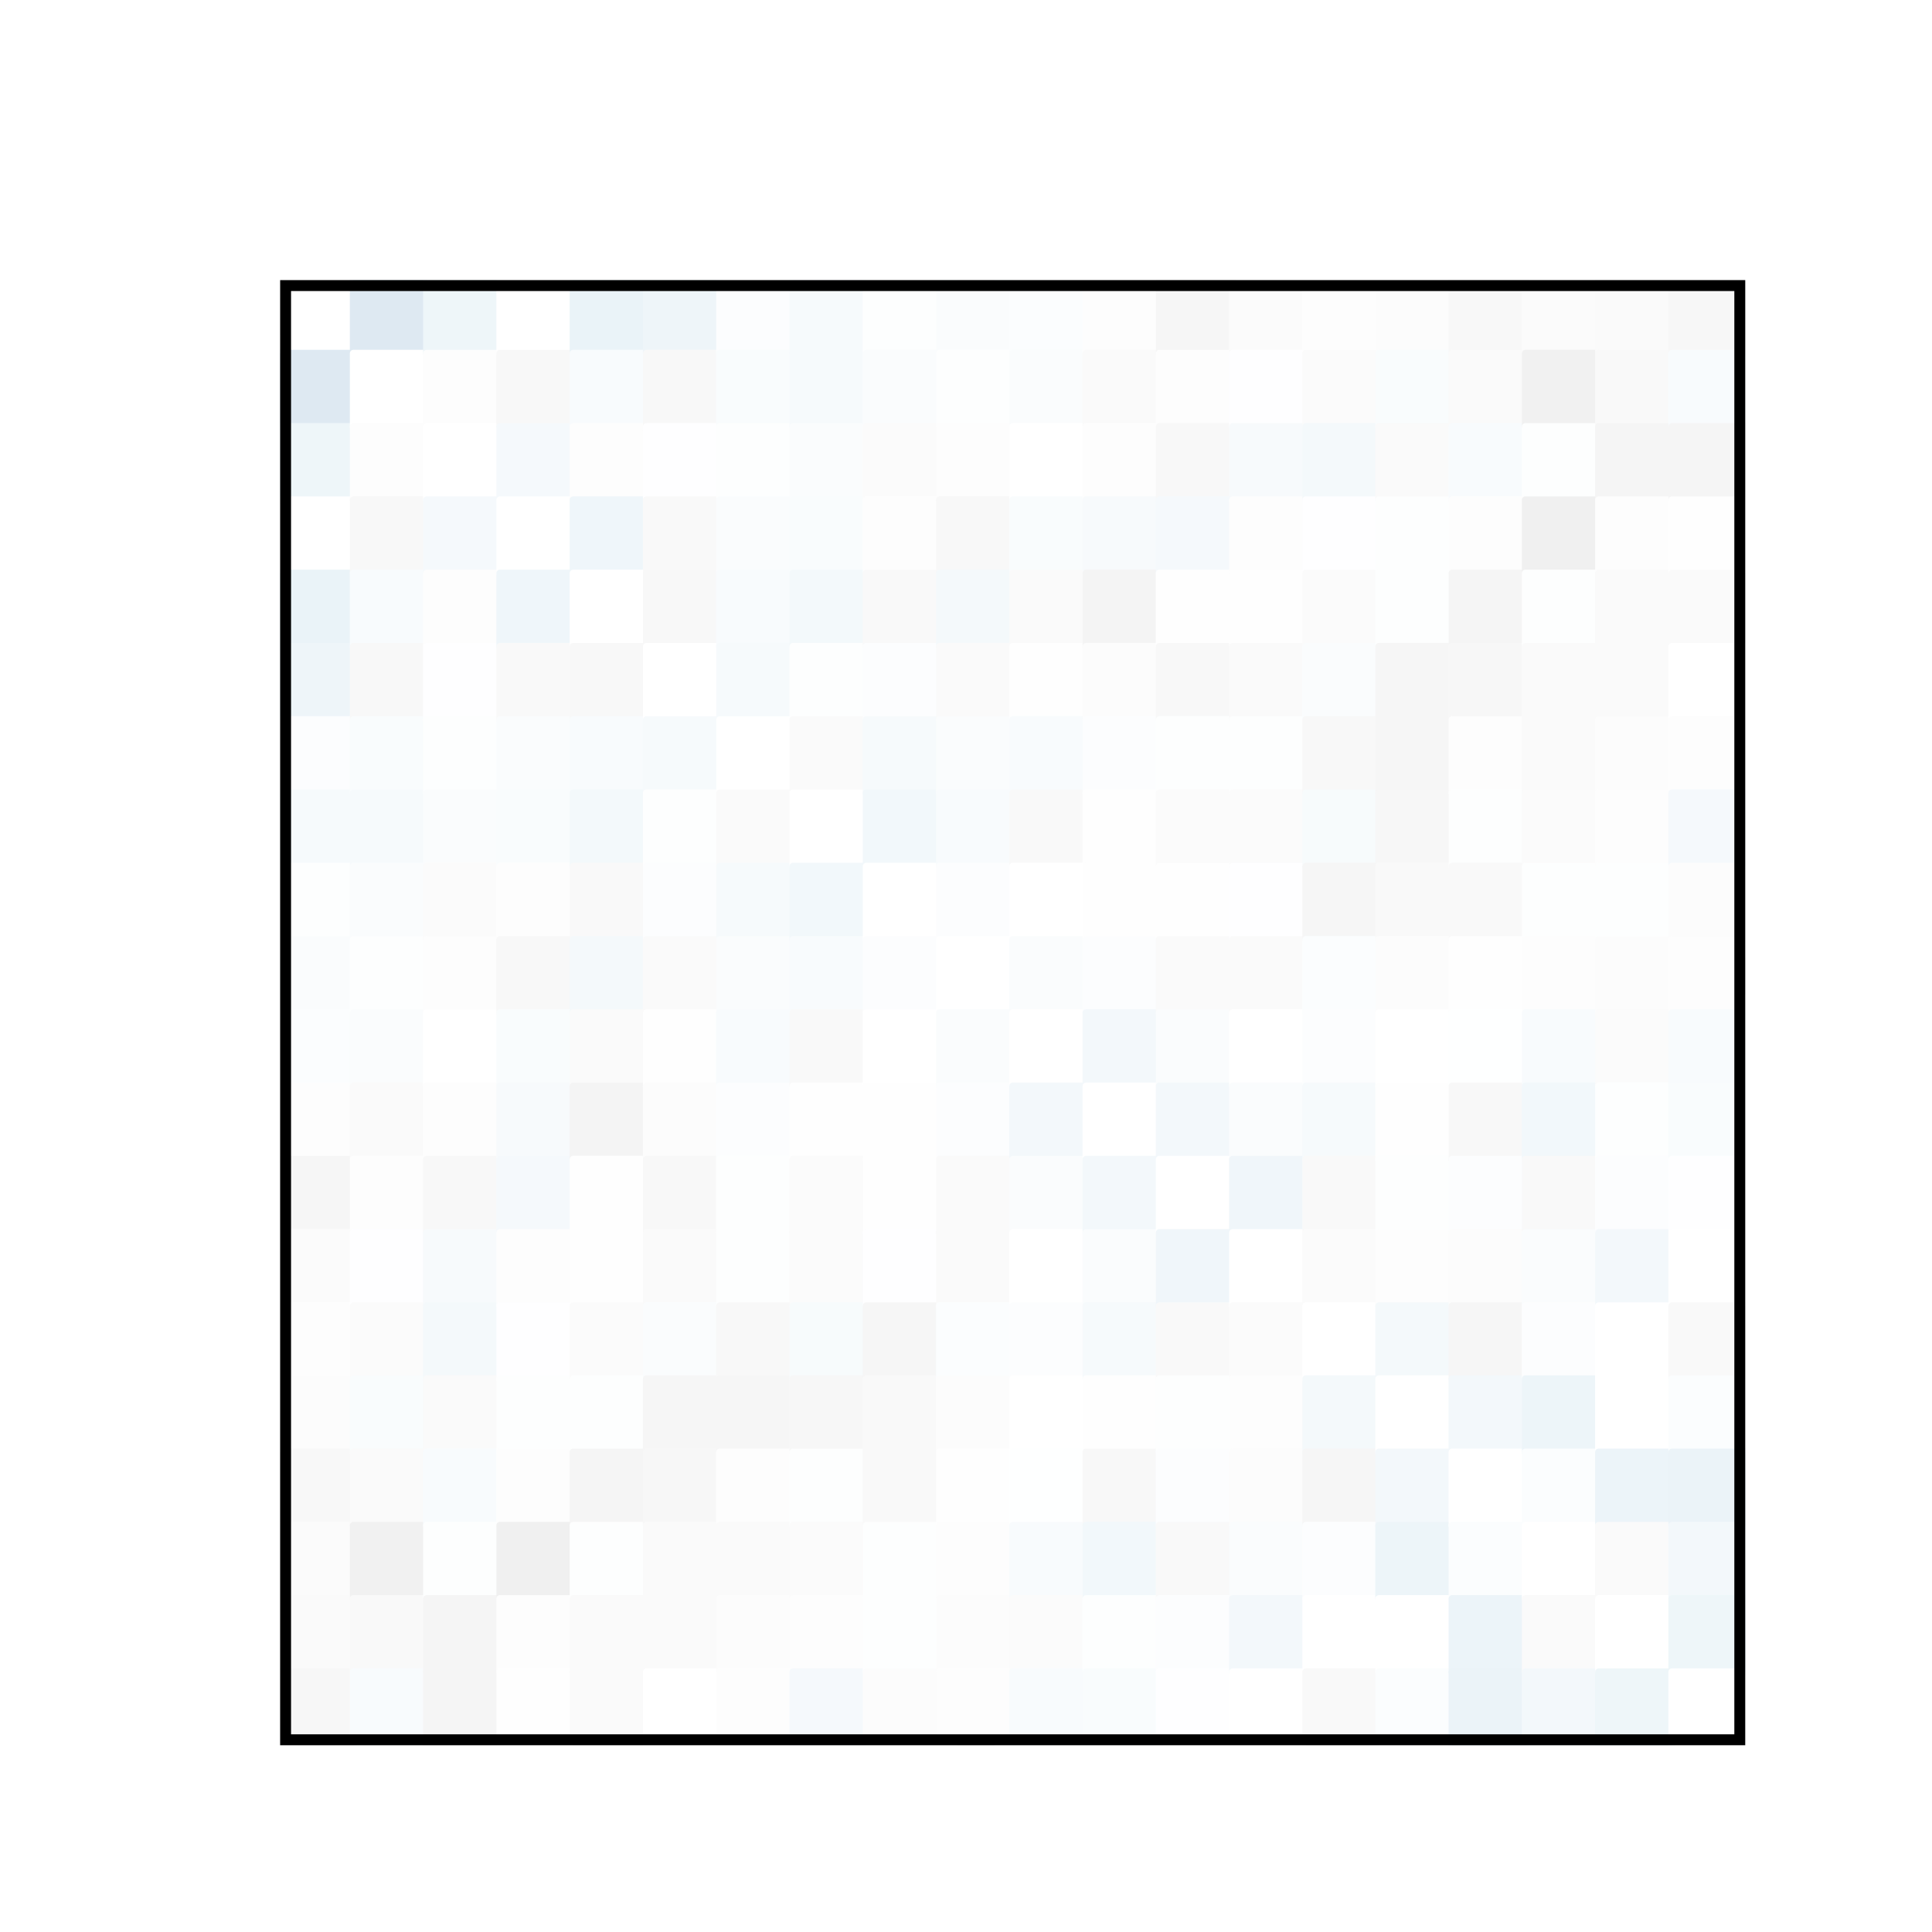 <?xml version='1.0' encoding='UTF-8' ?>
<svg xmlns='http://www.w3.org/2000/svg' xmlns:xlink='http://www.w3.org/1999/xlink' viewBox='0 0 56.69 56.69'>
<defs>
  <style type='text/css'><![CDATA[
    line, polyline, path, rect, circle {
      fill: none;
      stroke: #000000;
      stroke-linecap: round;
      stroke-linejoin: round;
      stroke-miterlimit: 10.00;
    }
  ]]></style>
</defs>
<rect width='100%' height='100%' style='stroke: none; fill: #FFFFFF;'/>
<rect x='-0.00' y='0.00' width='56.69' height='56.69' style='stroke-width: 1.07; stroke: #FFFFFF; fill: #FFFFFF;' />
<defs>
  <clipPath id='cpOC4yMTkxOHw1MS4yMTM1fDUxLjIxMzV8OC4yMTkxOA=='>
    <rect x='8.22' y='8.22' width='42.99' height='42.99' />
  </clipPath>
</defs>
<rect x='8.22' y='8.22' width='42.99' height='42.99' style='stroke-width: 1.07; stroke: none; fill: #FFFFFF;' clip-path='url(#cpOC4yMTkxOHw1MS4yMTM1fDUxLjIxMzV8OC4yMTkxOA==)' />
<polyline points='8.22,9.29 51.21,9.29 ' style='stroke-width: 1.07; stroke: #EBEBEB; stroke-linecap: butt;' clip-path='url(#cpOC4yMTkxOHw1MS4yMTM1fDUxLjIxMzV8OC4yMTkxOA==)' />
<polyline points='8.22,28.64 51.21,28.64 ' style='stroke-width: 1.07; stroke: #EBEBEB; stroke-linecap: butt;' clip-path='url(#cpOC4yMTkxOHw1MS4yMTM1fDUxLjIxMzV8OC4yMTkxOA==)' />
<polyline points='9.29,51.21 9.29,8.22 ' style='stroke-width: 1.07; stroke: #EBEBEB; stroke-linecap: butt;' clip-path='url(#cpOC4yMTkxOHw1MS4yMTM1fDUxLjIxMzV8OC4yMTkxOA==)' />
<polyline points='28.64,51.21 28.64,8.22 ' style='stroke-width: 1.07; stroke: #EBEBEB; stroke-linecap: butt;' clip-path='url(#cpOC4yMTkxOHw1MS4yMTM1fDUxLjIxMzV8OC4yMTkxOA==)' />
<rect x='8.22' y='8.22' width='2.15' height='2.15' style='stroke-width: 0.21; stroke: #FFFFFF; stroke-linecap: butt; fill: #FFFFFF;' clip-path='url(#cpOC4yMTkxOHw1MS4yMTM1fDUxLjIxMzV8OC4yMTkxOA==)' />
<rect x='8.22' y='10.37' width='2.15' height='2.15' style='stroke-width: 0.21; stroke: #DEE9F2; stroke-linecap: butt; fill: #DEE9F2;' clip-path='url(#cpOC4yMTkxOHw1MS4yMTM1fDUxLjIxMzV8OC4yMTkxOA==)' />
<rect x='8.22' y='12.52' width='2.15' height='2.15' style='stroke-width: 0.21; stroke: #EEF6F9; stroke-linecap: butt; fill: #EEF6F9;' clip-path='url(#cpOC4yMTkxOHw1MS4yMTM1fDUxLjIxMzV8OC4yMTkxOA==)' />
<rect x='8.22' y='14.67' width='2.15' height='2.15' style='stroke-width: 0.21; stroke: #FFFFFF; stroke-linecap: butt; fill: #FFFFFF;' clip-path='url(#cpOC4yMTkxOHw1MS4yMTM1fDUxLjIxMzV8OC4yMTkxOA==)' />
<rect x='8.22' y='16.82' width='2.15' height='2.15' style='stroke-width: 0.21; stroke: #EAF3F8; stroke-linecap: butt; fill: #EAF3F8;' clip-path='url(#cpOC4yMTkxOHw1MS4yMTM1fDUxLjIxMzV8OC4yMTkxOA==)' />
<rect x='8.22' y='18.97' width='2.15' height='2.15' style='stroke-width: 0.21; stroke: #EEF5F9; stroke-linecap: butt; fill: #EEF5F9;' clip-path='url(#cpOC4yMTkxOHw1MS4yMTM1fDUxLjIxMzV8OC4yMTkxOA==)' />
<rect x='8.22' y='21.12' width='2.15' height='2.15' style='stroke-width: 0.21; stroke: #FCFDFE; stroke-linecap: butt; fill: #FCFDFE;' clip-path='url(#cpOC4yMTkxOHw1MS4yMTM1fDUxLjIxMzV8OC4yMTkxOA==)' />
<rect x='8.22' y='23.27' width='2.15' height='2.15' style='stroke-width: 0.21; stroke: #F6FAFC; stroke-linecap: butt; fill: #F6FAFC;' clip-path='url(#cpOC4yMTkxOHw1MS4yMTM1fDUxLjIxMzV8OC4yMTkxOA==)' />
<rect x='8.22' y='25.42' width='2.15' height='2.15' style='stroke-width: 0.21; stroke: #FDFEFE; stroke-linecap: butt; fill: #FDFEFE;' clip-path='url(#cpOC4yMTkxOHw1MS4yMTM1fDUxLjIxMzV8OC4yMTkxOA==)' />
<rect x='8.22' y='27.57' width='2.15' height='2.15' style='stroke-width: 0.21; stroke: #FAFCFD; stroke-linecap: butt; fill: #FAFCFD;' clip-path='url(#cpOC4yMTkxOHw1MS4yMTM1fDUxLjIxMzV8OC4yMTkxOA==)' />
<rect x='8.22' y='29.72' width='2.15' height='2.15' style='stroke-width: 0.21; stroke: #FBFDFE; stroke-linecap: butt; fill: #FBFDFE;' clip-path='url(#cpOC4yMTkxOHw1MS4yMTM1fDUxLjIxMzV8OC4yMTkxOA==)' />
<rect x='8.22' y='31.87' width='2.15' height='2.15' style='stroke-width: 0.21; stroke: #FDFDFD; stroke-linecap: butt; fill: #FDFDFD;' clip-path='url(#cpOC4yMTkxOHw1MS4yMTM1fDUxLjIxMzV8OC4yMTkxOA==)' />
<rect x='8.22' y='34.02' width='2.15' height='2.15' style='stroke-width: 0.21; stroke: #F6F6F6; stroke-linecap: butt; fill: #F6F6F6;' clip-path='url(#cpOC4yMTkxOHw1MS4yMTM1fDUxLjIxMzV8OC4yMTkxOA==)' />
<rect x='8.22' y='36.17' width='2.15' height='2.15' style='stroke-width: 0.21; stroke: #FBFBFB; stroke-linecap: butt; fill: #FBFBFB;' clip-path='url(#cpOC4yMTkxOHw1MS4yMTM1fDUxLjIxMzV8OC4yMTkxOA==)' />
<rect x='8.22' y='38.32' width='2.15' height='2.15' style='stroke-width: 0.21; stroke: #FDFDFD; stroke-linecap: butt; fill: #FDFDFD;' clip-path='url(#cpOC4yMTkxOHw1MS4yMTM1fDUxLjIxMzV8OC4yMTkxOA==)' />
<rect x='8.22' y='40.46' width='2.15' height='2.15' style='stroke-width: 0.21; stroke: #FCFCFC; stroke-linecap: butt; fill: #FCFCFC;' clip-path='url(#cpOC4yMTkxOHw1MS4yMTM1fDUxLjIxMzV8OC4yMTkxOA==)' />
<rect x='8.22' y='42.61' width='2.15' height='2.15' style='stroke-width: 0.21; stroke: #F8F8F8; stroke-linecap: butt; fill: #F8F8F8;' clip-path='url(#cpOC4yMTkxOHw1MS4yMTM1fDUxLjIxMzV8OC4yMTkxOA==)' />
<rect x='8.22' y='44.76' width='2.15' height='2.15' style='stroke-width: 0.21; stroke: #FBFBFB; stroke-linecap: butt; fill: #FBFBFB;' clip-path='url(#cpOC4yMTkxOHw1MS4yMTM1fDUxLjIxMzV8OC4yMTkxOA==)' />
<rect x='8.22' y='46.91' width='2.15' height='2.15' style='stroke-width: 0.21; stroke: #FAFAFA; stroke-linecap: butt; fill: #FAFAFA;' clip-path='url(#cpOC4yMTkxOHw1MS4yMTM1fDUxLjIxMzV8OC4yMTkxOA==)' />
<rect x='8.22' y='49.06' width='2.15' height='2.15' style='stroke-width: 0.21; stroke: #F7F7F7; stroke-linecap: butt; fill: #F7F7F7;' clip-path='url(#cpOC4yMTkxOHw1MS4yMTM1fDUxLjIxMzV8OC4yMTkxOA==)' />
<rect x='10.37' y='8.22' width='2.15' height='2.15' style='stroke-width: 0.21; stroke: #DEE9F2; stroke-linecap: butt; fill: #DEE9F2;' clip-path='url(#cpOC4yMTkxOHw1MS4yMTM1fDUxLjIxMzV8OC4yMTkxOA==)' />
<rect x='10.37' y='10.37' width='2.15' height='2.15' style='stroke-width: 0.21; stroke: #FFFFFF; stroke-linecap: butt; fill: #FFFFFF;' clip-path='url(#cpOC4yMTkxOHw1MS4yMTM1fDUxLjIxMzV8OC4yMTkxOA==)' />
<rect x='10.37' y='12.52' width='2.15' height='2.15' style='stroke-width: 0.21; stroke: #FDFDFD; stroke-linecap: butt; fill: #FDFDFD;' clip-path='url(#cpOC4yMTkxOHw1MS4yMTM1fDUxLjIxMzV8OC4yMTkxOA==)' />
<rect x='10.37' y='14.67' width='2.15' height='2.15' style='stroke-width: 0.21; stroke: #F8F8F8; stroke-linecap: butt; fill: #F8F8F8;' clip-path='url(#cpOC4yMTkxOHw1MS4yMTM1fDUxLjIxMzV8OC4yMTkxOA==)' />
<rect x='10.37' y='16.82' width='2.15' height='2.15' style='stroke-width: 0.21; stroke: #F8FBFD; stroke-linecap: butt; fill: #F8FBFD;' clip-path='url(#cpOC4yMTkxOHw1MS4yMTM1fDUxLjIxMzV8OC4yMTkxOA==)' />
<rect x='10.37' y='18.97' width='2.15' height='2.15' style='stroke-width: 0.21; stroke: #F8F8F8; stroke-linecap: butt; fill: #F8F8F8;' clip-path='url(#cpOC4yMTkxOHw1MS4yMTM1fDUxLjIxMzV8OC4yMTkxOA==)' />
<rect x='10.37' y='21.12' width='2.15' height='2.15' style='stroke-width: 0.21; stroke: #F9FCFD; stroke-linecap: butt; fill: #F9FCFD;' clip-path='url(#cpOC4yMTkxOHw1MS4yMTM1fDUxLjIxMzV8OC4yMTkxOA==)' />
<rect x='10.37' y='23.27' width='2.15' height='2.15' style='stroke-width: 0.21; stroke: #F6FAFC; stroke-linecap: butt; fill: #F6FAFC;' clip-path='url(#cpOC4yMTkxOHw1MS4yMTM1fDUxLjIxMzV8OC4yMTkxOA==)' />
<rect x='10.37' y='25.42' width='2.15' height='2.15' style='stroke-width: 0.21; stroke: #FAFCFD; stroke-linecap: butt; fill: #FAFCFD;' clip-path='url(#cpOC4yMTkxOHw1MS4yMTM1fDUxLjIxMzV8OC4yMTkxOA==)' />
<rect x='10.37' y='27.57' width='2.15' height='2.15' style='stroke-width: 0.21; stroke: #FDFEFE; stroke-linecap: butt; fill: #FDFEFE;' clip-path='url(#cpOC4yMTkxOHw1MS4yMTM1fDUxLjIxMzV8OC4yMTkxOA==)' />
<rect x='10.37' y='29.72' width='2.15' height='2.15' style='stroke-width: 0.21; stroke: #FAFCFD; stroke-linecap: butt; fill: #FAFCFD;' clip-path='url(#cpOC4yMTkxOHw1MS4yMTM1fDUxLjIxMzV8OC4yMTkxOA==)' />
<rect x='10.37' y='31.87' width='2.15' height='2.15' style='stroke-width: 0.21; stroke: #FAFAFA; stroke-linecap: butt; fill: #FAFAFA;' clip-path='url(#cpOC4yMTkxOHw1MS4yMTM1fDUxLjIxMzV8OC4yMTkxOA==)' />
<rect x='10.37' y='34.02' width='2.15' height='2.15' style='stroke-width: 0.21; stroke: #FDFDFD; stroke-linecap: butt; fill: #FDFDFD;' clip-path='url(#cpOC4yMTkxOHw1MS4yMTM1fDUxLjIxMzV8OC4yMTkxOA==)' />
<rect x='10.37' y='36.17' width='2.15' height='2.15' style='stroke-width: 0.21; stroke: #FEFEFF; stroke-linecap: butt; fill: #FEFEFF;' clip-path='url(#cpOC4yMTkxOHw1MS4yMTM1fDUxLjIxMzV8OC4yMTkxOA==)' />
<rect x='10.37' y='38.32' width='2.15' height='2.15' style='stroke-width: 0.21; stroke: #FBFBFB; stroke-linecap: butt; fill: #FBFBFB;' clip-path='url(#cpOC4yMTkxOHw1MS4yMTM1fDUxLjIxMzV8OC4yMTkxOA==)' />
<rect x='10.37' y='40.46' width='2.15' height='2.15' style='stroke-width: 0.21; stroke: #F9FCFD; stroke-linecap: butt; fill: #F9FCFD;' clip-path='url(#cpOC4yMTkxOHw1MS4yMTM1fDUxLjIxMzV8OC4yMTkxOA==)' />
<rect x='10.37' y='42.61' width='2.15' height='2.15' style='stroke-width: 0.21; stroke: #FAFAFA; stroke-linecap: butt; fill: #FAFAFA;' clip-path='url(#cpOC4yMTkxOHw1MS4yMTM1fDUxLjIxMzV8OC4yMTkxOA==)' />
<rect x='10.37' y='44.76' width='2.15' height='2.15' style='stroke-width: 0.21; stroke: #F1F1F1; stroke-linecap: butt; fill: #F1F1F1;' clip-path='url(#cpOC4yMTkxOHw1MS4yMTM1fDUxLjIxMzV8OC4yMTkxOA==)' />
<rect x='10.37' y='46.91' width='2.15' height='2.15' style='stroke-width: 0.21; stroke: #F9F9F9; stroke-linecap: butt; fill: #F9F9F9;' clip-path='url(#cpOC4yMTkxOHw1MS4yMTM1fDUxLjIxMzV8OC4yMTkxOA==)' />
<rect x='10.37' y='49.06' width='2.15' height='2.15' style='stroke-width: 0.21; stroke: #F8FBFD; stroke-linecap: butt; fill: #F8FBFD;' clip-path='url(#cpOC4yMTkxOHw1MS4yMTM1fDUxLjIxMzV8OC4yMTkxOA==)' />
<rect x='12.52' y='8.22' width='2.15' height='2.15' style='stroke-width: 0.21; stroke: #EEF6F9; stroke-linecap: butt; fill: #EEF6F9;' clip-path='url(#cpOC4yMTkxOHw1MS4yMTM1fDUxLjIxMzV8OC4yMTkxOA==)' />
<rect x='12.52' y='10.37' width='2.15' height='2.15' style='stroke-width: 0.21; stroke: #FDFDFD; stroke-linecap: butt; fill: #FDFDFD;' clip-path='url(#cpOC4yMTkxOHw1MS4yMTM1fDUxLjIxMzV8OC4yMTkxOA==)' />
<rect x='12.52' y='12.52' width='2.15' height='2.15' style='stroke-width: 0.21; stroke: #FFFFFF; stroke-linecap: butt; fill: #FFFFFF;' clip-path='url(#cpOC4yMTkxOHw1MS4yMTM1fDUxLjIxMzV8OC4yMTkxOA==)' />
<rect x='12.52' y='14.67' width='2.15' height='2.15' style='stroke-width: 0.21; stroke: #F5F9FC; stroke-linecap: butt; fill: #F5F9FC;' clip-path='url(#cpOC4yMTkxOHw1MS4yMTM1fDUxLjIxMzV8OC4yMTkxOA==)' />
<rect x='12.52' y='16.82' width='2.15' height='2.15' style='stroke-width: 0.21; stroke: #FDFDFD; stroke-linecap: butt; fill: #FDFDFD;' clip-path='url(#cpOC4yMTkxOHw1MS4yMTM1fDUxLjIxMzV8OC4yMTkxOA==)' />
<rect x='12.52' y='18.97' width='2.15' height='2.15' style='stroke-width: 0.21; stroke: #FEFEFF; stroke-linecap: butt; fill: #FEFEFF;' clip-path='url(#cpOC4yMTkxOHw1MS4yMTM1fDUxLjIxMzV8OC4yMTkxOA==)' />
<rect x='12.52' y='21.12' width='2.15' height='2.15' style='stroke-width: 0.21; stroke: #FDFEFE; stroke-linecap: butt; fill: #FDFEFE;' clip-path='url(#cpOC4yMTkxOHw1MS4yMTM1fDUxLjIxMzV8OC4yMTkxOA==)' />
<rect x='12.52' y='23.27' width='2.15' height='2.15' style='stroke-width: 0.21; stroke: #FAFCFD; stroke-linecap: butt; fill: #FAFCFD;' clip-path='url(#cpOC4yMTkxOHw1MS4yMTM1fDUxLjIxMzV8OC4yMTkxOA==)' />
<rect x='12.52' y='25.42' width='2.15' height='2.15' style='stroke-width: 0.21; stroke: #FBFBFB; stroke-linecap: butt; fill: #FBFBFB;' clip-path='url(#cpOC4yMTkxOHw1MS4yMTM1fDUxLjIxMzV8OC4yMTkxOA==)' />
<rect x='12.52' y='27.57' width='2.15' height='2.15' style='stroke-width: 0.21; stroke: #FDFDFD; stroke-linecap: butt; fill: #FDFDFD;' clip-path='url(#cpOC4yMTkxOHw1MS4yMTM1fDUxLjIxMzV8OC4yMTkxOA==)' />
<rect x='12.52' y='29.72' width='2.15' height='2.15' style='stroke-width: 0.21; stroke: #FFFFFF; stroke-linecap: butt; fill: #FFFFFF;' clip-path='url(#cpOC4yMTkxOHw1MS4yMTM1fDUxLjIxMzV8OC4yMTkxOA==)' />
<rect x='12.52' y='31.87' width='2.15' height='2.15' style='stroke-width: 0.21; stroke: #FDFDFD; stroke-linecap: butt; fill: #FDFDFD;' clip-path='url(#cpOC4yMTkxOHw1MS4yMTM1fDUxLjIxMzV8OC4yMTkxOA==)' />
<rect x='12.52' y='34.02' width='2.15' height='2.15' style='stroke-width: 0.21; stroke: #F8F8F8; stroke-linecap: butt; fill: #F8F8F8;' clip-path='url(#cpOC4yMTkxOHw1MS4yMTM1fDUxLjIxMzV8OC4yMTkxOA==)' />
<rect x='12.52' y='36.17' width='2.15' height='2.15' style='stroke-width: 0.21; stroke: #F7FAFC; stroke-linecap: butt; fill: #F7FAFC;' clip-path='url(#cpOC4yMTkxOHw1MS4yMTM1fDUxLjIxMzV8OC4yMTkxOA==)' />
<rect x='12.52' y='38.32' width='2.15' height='2.15' style='stroke-width: 0.21; stroke: #F4F9FB; stroke-linecap: butt; fill: #F4F9FB;' clip-path='url(#cpOC4yMTkxOHw1MS4yMTM1fDUxLjIxMzV8OC4yMTkxOA==)' />
<rect x='12.52' y='40.46' width='2.15' height='2.15' style='stroke-width: 0.21; stroke: #FAFAFA; stroke-linecap: butt; fill: #FAFAFA;' clip-path='url(#cpOC4yMTkxOHw1MS4yMTM1fDUxLjIxMzV8OC4yMTkxOA==)' />
<rect x='12.52' y='42.61' width='2.15' height='2.15' style='stroke-width: 0.21; stroke: #F8FBFD; stroke-linecap: butt; fill: #F8FBFD;' clip-path='url(#cpOC4yMTkxOHw1MS4yMTM1fDUxLjIxMzV8OC4yMTkxOA==)' />
<rect x='12.52' y='44.76' width='2.15' height='2.15' style='stroke-width: 0.21; stroke: #FDFEFE; stroke-linecap: butt; fill: #FDFEFE;' clip-path='url(#cpOC4yMTkxOHw1MS4yMTM1fDUxLjIxMzV8OC4yMTkxOA==)' />
<rect x='12.52' y='46.91' width='2.15' height='2.15' style='stroke-width: 0.21; stroke: #F5F5F5; stroke-linecap: butt; fill: #F5F5F5;' clip-path='url(#cpOC4yMTkxOHw1MS4yMTM1fDUxLjIxMzV8OC4yMTkxOA==)' />
<rect x='12.52' y='49.06' width='2.15' height='2.15' style='stroke-width: 0.21; stroke: #F5F5F5; stroke-linecap: butt; fill: #F5F5F5;' clip-path='url(#cpOC4yMTkxOHw1MS4yMTM1fDUxLjIxMzV8OC4yMTkxOA==)' />
<rect x='14.67' y='8.22' width='2.15' height='2.15' style='stroke-width: 0.21; stroke: #FFFFFF; stroke-linecap: butt; fill: #FFFFFF;' clip-path='url(#cpOC4yMTkxOHw1MS4yMTM1fDUxLjIxMzV8OC4yMTkxOA==)' />
<rect x='14.67' y='10.37' width='2.15' height='2.15' style='stroke-width: 0.21; stroke: #F8F8F8; stroke-linecap: butt; fill: #F8F8F8;' clip-path='url(#cpOC4yMTkxOHw1MS4yMTM1fDUxLjIxMzV8OC4yMTkxOA==)' />
<rect x='14.67' y='12.52' width='2.15' height='2.15' style='stroke-width: 0.21; stroke: #F5F9FC; stroke-linecap: butt; fill: #F5F9FC;' clip-path='url(#cpOC4yMTkxOHw1MS4yMTM1fDUxLjIxMzV8OC4yMTkxOA==)' />
<rect x='14.67' y='14.67' width='2.15' height='2.15' style='stroke-width: 0.21; stroke: #FFFFFF; stroke-linecap: butt; fill: #FFFFFF;' clip-path='url(#cpOC4yMTkxOHw1MS4yMTM1fDUxLjIxMzV8OC4yMTkxOA==)' />
<rect x='14.67' y='16.82' width='2.15' height='2.15' style='stroke-width: 0.21; stroke: #EFF6FA; stroke-linecap: butt; fill: #EFF6FA;' clip-path='url(#cpOC4yMTkxOHw1MS4yMTM1fDUxLjIxMzV8OC4yMTkxOA==)' />
<rect x='14.67' y='18.97' width='2.15' height='2.15' style='stroke-width: 0.21; stroke: #F9F9F9; stroke-linecap: butt; fill: #F9F9F9;' clip-path='url(#cpOC4yMTkxOHw1MS4yMTM1fDUxLjIxMzV8OC4yMTkxOA==)' />
<rect x='14.67' y='21.12' width='2.15' height='2.15' style='stroke-width: 0.21; stroke: #FAFCFD; stroke-linecap: butt; fill: #FAFCFD;' clip-path='url(#cpOC4yMTkxOHw1MS4yMTM1fDUxLjIxMzV8OC4yMTkxOA==)' />
<rect x='14.67' y='23.27' width='2.15' height='2.15' style='stroke-width: 0.21; stroke: #F9FCFD; stroke-linecap: butt; fill: #F9FCFD;' clip-path='url(#cpOC4yMTkxOHw1MS4yMTM1fDUxLjIxMzV8OC4yMTkxOA==)' />
<rect x='14.67' y='25.42' width='2.15' height='2.15' style='stroke-width: 0.21; stroke: #FDFDFD; stroke-linecap: butt; fill: #FDFDFD;' clip-path='url(#cpOC4yMTkxOHw1MS4yMTM1fDUxLjIxMzV8OC4yMTkxOA==)' />
<rect x='14.67' y='27.57' width='2.15' height='2.15' style='stroke-width: 0.21; stroke: #F8F8F8; stroke-linecap: butt; fill: #F8F8F8;' clip-path='url(#cpOC4yMTkxOHw1MS4yMTM1fDUxLjIxMzV8OC4yMTkxOA==)' />
<rect x='14.67' y='29.72' width='2.15' height='2.15' style='stroke-width: 0.21; stroke: #F9FCFD; stroke-linecap: butt; fill: #F9FCFD;' clip-path='url(#cpOC4yMTkxOHw1MS4yMTM1fDUxLjIxMzV8OC4yMTkxOA==)' />
<rect x='14.67' y='31.87' width='2.15' height='2.15' style='stroke-width: 0.21; stroke: #F7FAFC; stroke-linecap: butt; fill: #F7FAFC;' clip-path='url(#cpOC4yMTkxOHw1MS4yMTM1fDUxLjIxMzV8OC4yMTkxOA==)' />
<rect x='14.67' y='34.02' width='2.15' height='2.15' style='stroke-width: 0.21; stroke: #F5F9FC; stroke-linecap: butt; fill: #F5F9FC;' clip-path='url(#cpOC4yMTkxOHw1MS4yMTM1fDUxLjIxMzV8OC4yMTkxOA==)' />
<rect x='14.67' y='36.17' width='2.15' height='2.15' style='stroke-width: 0.21; stroke: #FDFDFD; stroke-linecap: butt; fill: #FDFDFD;' clip-path='url(#cpOC4yMTkxOHw1MS4yMTM1fDUxLjIxMzV8OC4yMTkxOA==)' />
<rect x='14.67' y='38.32' width='2.15' height='2.15' style='stroke-width: 0.21; stroke: #FEFEFF; stroke-linecap: butt; fill: #FEFEFF;' clip-path='url(#cpOC4yMTkxOHw1MS4yMTM1fDUxLjIxMzV8OC4yMTkxOA==)' />
<rect x='14.67' y='40.46' width='2.15' height='2.15' style='stroke-width: 0.21; stroke: #FDFEFE; stroke-linecap: butt; fill: #FDFEFE;' clip-path='url(#cpOC4yMTkxOHw1MS4yMTM1fDUxLjIxMzV8OC4yMTkxOA==)' />
<rect x='14.67' y='42.61' width='2.15' height='2.15' style='stroke-width: 0.21; stroke: #FDFDFD; stroke-linecap: butt; fill: #FDFDFD;' clip-path='url(#cpOC4yMTkxOHw1MS4yMTM1fDUxLjIxMzV8OC4yMTkxOA==)' />
<rect x='14.67' y='44.76' width='2.15' height='2.15' style='stroke-width: 0.21; stroke: #F0F0F0; stroke-linecap: butt; fill: #F0F0F0;' clip-path='url(#cpOC4yMTkxOHw1MS4yMTM1fDUxLjIxMzV8OC4yMTkxOA==)' />
<rect x='14.67' y='46.91' width='2.15' height='2.15' style='stroke-width: 0.21; stroke: #FDFDFD; stroke-linecap: butt; fill: #FDFDFD;' clip-path='url(#cpOC4yMTkxOHw1MS4yMTM1fDUxLjIxMzV8OC4yMTkxOA==)' />
<rect x='14.67' y='49.06' width='2.15' height='2.15' style='stroke-width: 0.21; stroke: #FEFEFE; stroke-linecap: butt; fill: #FEFEFE;' clip-path='url(#cpOC4yMTkxOHw1MS4yMTM1fDUxLjIxMzV8OC4yMTkxOA==)' />
<rect x='16.82' y='8.22' width='2.15' height='2.15' style='stroke-width: 0.21; stroke: #EAF3F8; stroke-linecap: butt; fill: #EAF3F8;' clip-path='url(#cpOC4yMTkxOHw1MS4yMTM1fDUxLjIxMzV8OC4yMTkxOA==)' />
<rect x='16.82' y='10.37' width='2.15' height='2.15' style='stroke-width: 0.21; stroke: #F8FBFD; stroke-linecap: butt; fill: #F8FBFD;' clip-path='url(#cpOC4yMTkxOHw1MS4yMTM1fDUxLjIxMzV8OC4yMTkxOA==)' />
<rect x='16.82' y='12.52' width='2.15' height='2.15' style='stroke-width: 0.21; stroke: #FDFDFD; stroke-linecap: butt; fill: #FDFDFD;' clip-path='url(#cpOC4yMTkxOHw1MS4yMTM1fDUxLjIxMzV8OC4yMTkxOA==)' />
<rect x='16.82' y='14.67' width='2.15' height='2.15' style='stroke-width: 0.21; stroke: #EFF6FA; stroke-linecap: butt; fill: #EFF6FA;' clip-path='url(#cpOC4yMTkxOHw1MS4yMTM1fDUxLjIxMzV8OC4yMTkxOA==)' />
<rect x='16.82' y='16.82' width='2.15' height='2.15' style='stroke-width: 0.21; stroke: #FFFFFF; stroke-linecap: butt; fill: #FFFFFF;' clip-path='url(#cpOC4yMTkxOHw1MS4yMTM1fDUxLjIxMzV8OC4yMTkxOA==)' />
<rect x='16.82' y='18.97' width='2.15' height='2.15' style='stroke-width: 0.21; stroke: #F8F8F8; stroke-linecap: butt; fill: #F8F8F8;' clip-path='url(#cpOC4yMTkxOHw1MS4yMTM1fDUxLjIxMzV8OC4yMTkxOA==)' />
<rect x='16.82' y='21.12' width='2.15' height='2.15' style='stroke-width: 0.21; stroke: #F8FBFD; stroke-linecap: butt; fill: #F8FBFD;' clip-path='url(#cpOC4yMTkxOHw1MS4yMTM1fDUxLjIxMzV8OC4yMTkxOA==)' />
<rect x='16.82' y='23.27' width='2.15' height='2.15' style='stroke-width: 0.21; stroke: #F3F9FB; stroke-linecap: butt; fill: #F3F9FB;' clip-path='url(#cpOC4yMTkxOHw1MS4yMTM1fDUxLjIxMzV8OC4yMTkxOA==)' />
<rect x='16.82' y='25.42' width='2.15' height='2.15' style='stroke-width: 0.21; stroke: #F9F9F9; stroke-linecap: butt; fill: #F9F9F9;' clip-path='url(#cpOC4yMTkxOHw1MS4yMTM1fDUxLjIxMzV8OC4yMTkxOA==)' />
<rect x='16.82' y='27.57' width='2.15' height='2.15' style='stroke-width: 0.21; stroke: #F4F9FB; stroke-linecap: butt; fill: #F4F9FB;' clip-path='url(#cpOC4yMTkxOHw1MS4yMTM1fDUxLjIxMzV8OC4yMTkxOA==)' />
<rect x='16.82' y='29.72' width='2.15' height='2.15' style='stroke-width: 0.21; stroke: #FAFAFA; stroke-linecap: butt; fill: #FAFAFA;' clip-path='url(#cpOC4yMTkxOHw1MS4yMTM1fDUxLjIxMzV8OC4yMTkxOA==)' />
<rect x='16.82' y='31.87' width='2.15' height='2.15' style='stroke-width: 0.21; stroke: #F4F4F4; stroke-linecap: butt; fill: #F4F4F4;' clip-path='url(#cpOC4yMTkxOHw1MS4yMTM1fDUxLjIxMzV8OC4yMTkxOA==)' />
<rect x='16.82' y='34.02' width='2.15' height='2.15' style='stroke-width: 0.21; stroke: #FEFEFE; stroke-linecap: butt; fill: #FEFEFE;' clip-path='url(#cpOC4yMTkxOHw1MS4yMTM1fDUxLjIxMzV8OC4yMTkxOA==)' />
<rect x='16.82' y='36.17' width='2.15' height='2.15' style='stroke-width: 0.21; stroke: #FEFEFE; stroke-linecap: butt; fill: #FEFEFE;' clip-path='url(#cpOC4yMTkxOHw1MS4yMTM1fDUxLjIxMzV8OC4yMTkxOA==)' />
<rect x='16.82' y='38.32' width='2.15' height='2.15' style='stroke-width: 0.21; stroke: #FBFBFB; stroke-linecap: butt; fill: #FBFBFB;' clip-path='url(#cpOC4yMTkxOHw1MS4yMTM1fDUxLjIxMzV8OC4yMTkxOA==)' />
<rect x='16.82' y='40.46' width='2.15' height='2.15' style='stroke-width: 0.21; stroke: #FDFEFE; stroke-linecap: butt; fill: #FDFEFE;' clip-path='url(#cpOC4yMTkxOHw1MS4yMTM1fDUxLjIxMzV8OC4yMTkxOA==)' />
<rect x='16.82' y='42.61' width='2.15' height='2.15' style='stroke-width: 0.21; stroke: #F5F5F5; stroke-linecap: butt; fill: #F5F5F5;' clip-path='url(#cpOC4yMTkxOHw1MS4yMTM1fDUxLjIxMzV8OC4yMTkxOA==)' />
<rect x='16.82' y='44.76' width='2.15' height='2.15' style='stroke-width: 0.21; stroke: #FDFEFE; stroke-linecap: butt; fill: #FDFEFE;' clip-path='url(#cpOC4yMTkxOHw1MS4yMTM1fDUxLjIxMzV8OC4yMTkxOA==)' />
<rect x='16.82' y='46.91' width='2.15' height='2.15' style='stroke-width: 0.21; stroke: #FAFAFA; stroke-linecap: butt; fill: #FAFAFA;' clip-path='url(#cpOC4yMTkxOHw1MS4yMTM1fDUxLjIxMzV8OC4yMTkxOA==)' />
<rect x='16.82' y='49.06' width='2.15' height='2.15' style='stroke-width: 0.21; stroke: #FAFAFA; stroke-linecap: butt; fill: #FAFAFA;' clip-path='url(#cpOC4yMTkxOHw1MS4yMTM1fDUxLjIxMzV8OC4yMTkxOA==)' />
<rect x='18.97' y='8.22' width='2.15' height='2.15' style='stroke-width: 0.21; stroke: #EEF5F9; stroke-linecap: butt; fill: #EEF5F9;' clip-path='url(#cpOC4yMTkxOHw1MS4yMTM1fDUxLjIxMzV8OC4yMTkxOA==)' />
<rect x='18.97' y='10.37' width='2.15' height='2.15' style='stroke-width: 0.21; stroke: #F8F8F8; stroke-linecap: butt; fill: #F8F8F8;' clip-path='url(#cpOC4yMTkxOHw1MS4yMTM1fDUxLjIxMzV8OC4yMTkxOA==)' />
<rect x='18.97' y='12.52' width='2.15' height='2.15' style='stroke-width: 0.21; stroke: #FEFEFF; stroke-linecap: butt; fill: #FEFEFF;' clip-path='url(#cpOC4yMTkxOHw1MS4yMTM1fDUxLjIxMzV8OC4yMTkxOA==)' />
<rect x='18.97' y='14.67' width='2.15' height='2.15' style='stroke-width: 0.21; stroke: #F9F9F9; stroke-linecap: butt; fill: #F9F9F9;' clip-path='url(#cpOC4yMTkxOHw1MS4yMTM1fDUxLjIxMzV8OC4yMTkxOA==)' />
<rect x='18.97' y='16.82' width='2.15' height='2.15' style='stroke-width: 0.21; stroke: #F8F8F8; stroke-linecap: butt; fill: #F8F8F8;' clip-path='url(#cpOC4yMTkxOHw1MS4yMTM1fDUxLjIxMzV8OC4yMTkxOA==)' />
<rect x='18.97' y='18.97' width='2.15' height='2.15' style='stroke-width: 0.21; stroke: #FFFFFF; stroke-linecap: butt; fill: #FFFFFF;' clip-path='url(#cpOC4yMTkxOHw1MS4yMTM1fDUxLjIxMzV8OC4yMTkxOA==)' />
<rect x='18.97' y='21.12' width='2.15' height='2.15' style='stroke-width: 0.21; stroke: #F6FAFC; stroke-linecap: butt; fill: #F6FAFC;' clip-path='url(#cpOC4yMTkxOHw1MS4yMTM1fDUxLjIxMzV8OC4yMTkxOA==)' />
<rect x='18.97' y='23.27' width='2.15' height='2.15' style='stroke-width: 0.21; stroke: #FDFEFE; stroke-linecap: butt; fill: #FDFEFE;' clip-path='url(#cpOC4yMTkxOHw1MS4yMTM1fDUxLjIxMzV8OC4yMTkxOA==)' />
<rect x='18.97' y='25.42' width='2.15' height='2.15' style='stroke-width: 0.21; stroke: #FCFDFE; stroke-linecap: butt; fill: #FCFDFE;' clip-path='url(#cpOC4yMTkxOHw1MS4yMTM1fDUxLjIxMzV8OC4yMTkxOA==)' />
<rect x='18.97' y='27.57' width='2.15' height='2.15' style='stroke-width: 0.21; stroke: #FAFAFA; stroke-linecap: butt; fill: #FAFAFA;' clip-path='url(#cpOC4yMTkxOHw1MS4yMTM1fDUxLjIxMzV8OC4yMTkxOA==)' />
<rect x='18.97' y='29.72' width='2.15' height='2.15' style='stroke-width: 0.21; stroke: #FEFEFE; stroke-linecap: butt; fill: #FEFEFE;' clip-path='url(#cpOC4yMTkxOHw1MS4yMTM1fDUxLjIxMzV8OC4yMTkxOA==)' />
<rect x='18.97' y='31.87' width='2.15' height='2.15' style='stroke-width: 0.21; stroke: #FCFCFC; stroke-linecap: butt; fill: #FCFCFC;' clip-path='url(#cpOC4yMTkxOHw1MS4yMTM1fDUxLjIxMzV8OC4yMTkxOA==)' />
<rect x='18.97' y='34.02' width='2.15' height='2.15' style='stroke-width: 0.21; stroke: #F8F8F8; stroke-linecap: butt; fill: #F8F8F8;' clip-path='url(#cpOC4yMTkxOHw1MS4yMTM1fDUxLjIxMzV8OC4yMTkxOA==)' />
<rect x='18.97' y='36.17' width='2.15' height='2.15' style='stroke-width: 0.21; stroke: #FAFAFA; stroke-linecap: butt; fill: #FAFAFA;' clip-path='url(#cpOC4yMTkxOHw1MS4yMTM1fDUxLjIxMzV8OC4yMTkxOA==)' />
<rect x='18.97' y='38.32' width='2.15' height='2.15' style='stroke-width: 0.21; stroke: #FAFCFD; stroke-linecap: butt; fill: #FAFCFD;' clip-path='url(#cpOC4yMTkxOHw1MS4yMTM1fDUxLjIxMzV8OC4yMTkxOA==)' />
<rect x='18.97' y='40.46' width='2.15' height='2.15' style='stroke-width: 0.21; stroke: #F6F6F6; stroke-linecap: butt; fill: #F6F6F6;' clip-path='url(#cpOC4yMTkxOHw1MS4yMTM1fDUxLjIxMzV8OC4yMTkxOA==)' />
<rect x='18.97' y='42.61' width='2.15' height='2.15' style='stroke-width: 0.21; stroke: #F7F7F7; stroke-linecap: butt; fill: #F7F7F7;' clip-path='url(#cpOC4yMTkxOHw1MS4yMTM1fDUxLjIxMzV8OC4yMTkxOA==)' />
<rect x='18.97' y='44.76' width='2.15' height='2.15' style='stroke-width: 0.21; stroke: #FAFAFA; stroke-linecap: butt; fill: #FAFAFA;' clip-path='url(#cpOC4yMTkxOHw1MS4yMTM1fDUxLjIxMzV8OC4yMTkxOA==)' />
<rect x='18.97' y='46.91' width='2.15' height='2.15' style='stroke-width: 0.21; stroke: #FAFAFA; stroke-linecap: butt; fill: #FAFAFA;' clip-path='url(#cpOC4yMTkxOHw1MS4yMTM1fDUxLjIxMzV8OC4yMTkxOA==)' />
<rect x='18.97' y='49.06' width='2.15' height='2.15' style='stroke-width: 0.21; stroke: #FFFFFF; stroke-linecap: butt; fill: #FFFFFF;' clip-path='url(#cpOC4yMTkxOHw1MS4yMTM1fDUxLjIxMzV8OC4yMTkxOA==)' />
<rect x='21.12' y='8.22' width='2.15' height='2.15' style='stroke-width: 0.21; stroke: #FCFDFE; stroke-linecap: butt; fill: #FCFDFE;' clip-path='url(#cpOC4yMTkxOHw1MS4yMTM1fDUxLjIxMzV8OC4yMTkxOA==)' />
<rect x='21.12' y='10.37' width='2.15' height='2.15' style='stroke-width: 0.21; stroke: #F9FCFD; stroke-linecap: butt; fill: #F9FCFD;' clip-path='url(#cpOC4yMTkxOHw1MS4yMTM1fDUxLjIxMzV8OC4yMTkxOA==)' />
<rect x='21.12' y='12.52' width='2.15' height='2.15' style='stroke-width: 0.21; stroke: #FDFEFE; stroke-linecap: butt; fill: #FDFEFE;' clip-path='url(#cpOC4yMTkxOHw1MS4yMTM1fDUxLjIxMzV8OC4yMTkxOA==)' />
<rect x='21.12' y='14.67' width='2.15' height='2.15' style='stroke-width: 0.21; stroke: #FAFCFD; stroke-linecap: butt; fill: #FAFCFD;' clip-path='url(#cpOC4yMTkxOHw1MS4yMTM1fDUxLjIxMzV8OC4yMTkxOA==)' />
<rect x='21.12' y='16.82' width='2.15' height='2.15' style='stroke-width: 0.21; stroke: #F8FBFD; stroke-linecap: butt; fill: #F8FBFD;' clip-path='url(#cpOC4yMTkxOHw1MS4yMTM1fDUxLjIxMzV8OC4yMTkxOA==)' />
<rect x='21.12' y='18.97' width='2.15' height='2.15' style='stroke-width: 0.21; stroke: #F6FAFC; stroke-linecap: butt; fill: #F6FAFC;' clip-path='url(#cpOC4yMTkxOHw1MS4yMTM1fDUxLjIxMzV8OC4yMTkxOA==)' />
<rect x='21.12' y='21.12' width='2.15' height='2.15' style='stroke-width: 0.21; stroke: #FFFFFF; stroke-linecap: butt; fill: #FFFFFF;' clip-path='url(#cpOC4yMTkxOHw1MS4yMTM1fDUxLjIxMzV8OC4yMTkxOA==)' />
<rect x='21.12' y='23.27' width='2.15' height='2.15' style='stroke-width: 0.21; stroke: #FAFAFA; stroke-linecap: butt; fill: #FAFAFA;' clip-path='url(#cpOC4yMTkxOHw1MS4yMTM1fDUxLjIxMzV8OC4yMTkxOA==)' />
<rect x='21.12' y='25.42' width='2.15' height='2.15' style='stroke-width: 0.21; stroke: #F6FAFC; stroke-linecap: butt; fill: #F6FAFC;' clip-path='url(#cpOC4yMTkxOHw1MS4yMTM1fDUxLjIxMzV8OC4yMTkxOA==)' />
<rect x='21.12' y='27.57' width='2.15' height='2.15' style='stroke-width: 0.21; stroke: #FAFCFD; stroke-linecap: butt; fill: #FAFCFD;' clip-path='url(#cpOC4yMTkxOHw1MS4yMTM1fDUxLjIxMzV8OC4yMTkxOA==)' />
<rect x='21.12' y='29.72' width='2.15' height='2.15' style='stroke-width: 0.21; stroke: #F8FBFD; stroke-linecap: butt; fill: #F8FBFD;' clip-path='url(#cpOC4yMTkxOHw1MS4yMTM1fDUxLjIxMzV8OC4yMTkxOA==)' />
<rect x='21.12' y='31.87' width='2.15' height='2.15' style='stroke-width: 0.21; stroke: #FCFDFE; stroke-linecap: butt; fill: #FCFDFE;' clip-path='url(#cpOC4yMTkxOHw1MS4yMTM1fDUxLjIxMzV8OC4yMTkxOA==)' />
<rect x='21.12' y='34.02' width='2.15' height='2.15' style='stroke-width: 0.21; stroke: #FDFEFE; stroke-linecap: butt; fill: #FDFEFE;' clip-path='url(#cpOC4yMTkxOHw1MS4yMTM1fDUxLjIxMzV8OC4yMTkxOA==)' />
<rect x='21.12' y='36.17' width='2.15' height='2.15' style='stroke-width: 0.21; stroke: #FDFEFE; stroke-linecap: butt; fill: #FDFEFE;' clip-path='url(#cpOC4yMTkxOHw1MS4yMTM1fDUxLjIxMzV8OC4yMTkxOA==)' />
<rect x='21.12' y='38.32' width='2.15' height='2.15' style='stroke-width: 0.21; stroke: #F8F8F8; stroke-linecap: butt; fill: #F8F8F8;' clip-path='url(#cpOC4yMTkxOHw1MS4yMTM1fDUxLjIxMzV8OC4yMTkxOA==)' />
<rect x='21.12' y='40.46' width='2.15' height='2.15' style='stroke-width: 0.21; stroke: #F6F6F6; stroke-linecap: butt; fill: #F6F6F6;' clip-path='url(#cpOC4yMTkxOHw1MS4yMTM1fDUxLjIxMzV8OC4yMTkxOA==)' />
<rect x='21.12' y='42.61' width='2.15' height='2.15' style='stroke-width: 0.21; stroke: #FDFDFD; stroke-linecap: butt; fill: #FDFDFD;' clip-path='url(#cpOC4yMTkxOHw1MS4yMTM1fDUxLjIxMzV8OC4yMTkxOA==)' />
<rect x='21.12' y='44.76' width='2.15' height='2.15' style='stroke-width: 0.21; stroke: #FAFAFA; stroke-linecap: butt; fill: #FAFAFA;' clip-path='url(#cpOC4yMTkxOHw1MS4yMTM1fDUxLjIxMzV8OC4yMTkxOA==)' />
<rect x='21.12' y='46.91' width='2.15' height='2.15' style='stroke-width: 0.21; stroke: #FCFCFC; stroke-linecap: butt; fill: #FCFCFC;' clip-path='url(#cpOC4yMTkxOHw1MS4yMTM1fDUxLjIxMzV8OC4yMTkxOA==)' />
<rect x='21.12' y='49.06' width='2.15' height='2.15' style='stroke-width: 0.21; stroke: #FDFDFD; stroke-linecap: butt; fill: #FDFDFD;' clip-path='url(#cpOC4yMTkxOHw1MS4yMTM1fDUxLjIxMzV8OC4yMTkxOA==)' />
<rect x='23.27' y='8.22' width='2.15' height='2.15' style='stroke-width: 0.21; stroke: #F6FAFC; stroke-linecap: butt; fill: #F6FAFC;' clip-path='url(#cpOC4yMTkxOHw1MS4yMTM1fDUxLjIxMzV8OC4yMTkxOA==)' />
<rect x='23.27' y='10.37' width='2.15' height='2.15' style='stroke-width: 0.21; stroke: #F6FAFC; stroke-linecap: butt; fill: #F6FAFC;' clip-path='url(#cpOC4yMTkxOHw1MS4yMTM1fDUxLjIxMzV8OC4yMTkxOA==)' />
<rect x='23.27' y='12.52' width='2.15' height='2.15' style='stroke-width: 0.21; stroke: #FAFCFD; stroke-linecap: butt; fill: #FAFCFD;' clip-path='url(#cpOC4yMTkxOHw1MS4yMTM1fDUxLjIxMzV8OC4yMTkxOA==)' />
<rect x='23.27' y='14.67' width='2.15' height='2.15' style='stroke-width: 0.21; stroke: #F9FCFD; stroke-linecap: butt; fill: #F9FCFD;' clip-path='url(#cpOC4yMTkxOHw1MS4yMTM1fDUxLjIxMzV8OC4yMTkxOA==)' />
<rect x='23.27' y='16.82' width='2.15' height='2.15' style='stroke-width: 0.21; stroke: #F3F9FB; stroke-linecap: butt; fill: #F3F9FB;' clip-path='url(#cpOC4yMTkxOHw1MS4yMTM1fDUxLjIxMzV8OC4yMTkxOA==)' />
<rect x='23.27' y='18.97' width='2.15' height='2.15' style='stroke-width: 0.21; stroke: #FDFEFE; stroke-linecap: butt; fill: #FDFEFE;' clip-path='url(#cpOC4yMTkxOHw1MS4yMTM1fDUxLjIxMzV8OC4yMTkxOA==)' />
<rect x='23.27' y='21.12' width='2.15' height='2.15' style='stroke-width: 0.21; stroke: #FAFAFA; stroke-linecap: butt; fill: #FAFAFA;' clip-path='url(#cpOC4yMTkxOHw1MS4yMTM1fDUxLjIxMzV8OC4yMTkxOA==)' />
<rect x='23.27' y='23.27' width='2.15' height='2.15' style='stroke-width: 0.21; stroke: #FFFFFF; stroke-linecap: butt; fill: #FFFFFF;' clip-path='url(#cpOC4yMTkxOHw1MS4yMTM1fDUxLjIxMzV8OC4yMTkxOA==)' />
<rect x='23.27' y='25.42' width='2.15' height='2.15' style='stroke-width: 0.21; stroke: #F2F8FB; stroke-linecap: butt; fill: #F2F8FB;' clip-path='url(#cpOC4yMTkxOHw1MS4yMTM1fDUxLjIxMzV8OC4yMTkxOA==)' />
<rect x='23.27' y='27.57' width='2.15' height='2.15' style='stroke-width: 0.21; stroke: #F8FBFD; stroke-linecap: butt; fill: #F8FBFD;' clip-path='url(#cpOC4yMTkxOHw1MS4yMTM1fDUxLjIxMzV8OC4yMTkxOA==)' />
<rect x='23.27' y='29.72' width='2.15' height='2.15' style='stroke-width: 0.21; stroke: #F9F9F9; stroke-linecap: butt; fill: #F9F9F9;' clip-path='url(#cpOC4yMTkxOHw1MS4yMTM1fDUxLjIxMzV8OC4yMTkxOA==)' />
<rect x='23.27' y='31.87' width='2.15' height='2.15' style='stroke-width: 0.21; stroke: #FEFEFE; stroke-linecap: butt; fill: #FEFEFE;' clip-path='url(#cpOC4yMTkxOHw1MS4yMTM1fDUxLjIxMzV8OC4yMTkxOA==)' />
<rect x='23.27' y='34.02' width='2.15' height='2.15' style='stroke-width: 0.21; stroke: #FBFBFB; stroke-linecap: butt; fill: #FBFBFB;' clip-path='url(#cpOC4yMTkxOHw1MS4yMTM1fDUxLjIxMzV8OC4yMTkxOA==)' />
<rect x='23.27' y='36.17' width='2.15' height='2.15' style='stroke-width: 0.21; stroke: #FBFBFB; stroke-linecap: butt; fill: #FBFBFB;' clip-path='url(#cpOC4yMTkxOHw1MS4yMTM1fDUxLjIxMzV8OC4yMTkxOA==)' />
<rect x='23.27' y='38.32' width='2.15' height='2.15' style='stroke-width: 0.21; stroke: #F7FBFC; stroke-linecap: butt; fill: #F7FBFC;' clip-path='url(#cpOC4yMTkxOHw1MS4yMTM1fDUxLjIxMzV8OC4yMTkxOA==)' />
<rect x='23.27' y='40.46' width='2.15' height='2.15' style='stroke-width: 0.21; stroke: #F7F7F7; stroke-linecap: butt; fill: #F7F7F7;' clip-path='url(#cpOC4yMTkxOHw1MS4yMTM1fDUxLjIxMzV8OC4yMTkxOA==)' />
<rect x='23.27' y='42.61' width='2.15' height='2.15' style='stroke-width: 0.21; stroke: #FDFEFE; stroke-linecap: butt; fill: #FDFEFE;' clip-path='url(#cpOC4yMTkxOHw1MS4yMTM1fDUxLjIxMzV8OC4yMTkxOA==)' />
<rect x='23.27' y='44.76' width='2.15' height='2.15' style='stroke-width: 0.21; stroke: #FBFBFB; stroke-linecap: butt; fill: #FBFBFB;' clip-path='url(#cpOC4yMTkxOHw1MS4yMTM1fDUxLjIxMzV8OC4yMTkxOA==)' />
<rect x='23.27' y='46.91' width='2.15' height='2.15' style='stroke-width: 0.21; stroke: #FDFDFD; stroke-linecap: butt; fill: #FDFDFD;' clip-path='url(#cpOC4yMTkxOHw1MS4yMTM1fDUxLjIxMzV8OC4yMTkxOA==)' />
<rect x='23.27' y='49.06' width='2.15' height='2.15' style='stroke-width: 0.21; stroke: #F5F9FC; stroke-linecap: butt; fill: #F5F9FC;' clip-path='url(#cpOC4yMTkxOHw1MS4yMTM1fDUxLjIxMzV8OC4yMTkxOA==)' />
<rect x='25.42' y='8.22' width='2.15' height='2.15' style='stroke-width: 0.21; stroke: #FDFEFE; stroke-linecap: butt; fill: #FDFEFE;' clip-path='url(#cpOC4yMTkxOHw1MS4yMTM1fDUxLjIxMzV8OC4yMTkxOA==)' />
<rect x='25.42' y='10.37' width='2.15' height='2.15' style='stroke-width: 0.21; stroke: #FAFCFD; stroke-linecap: butt; fill: #FAFCFD;' clip-path='url(#cpOC4yMTkxOHw1MS4yMTM1fDUxLjIxMzV8OC4yMTkxOA==)' />
<rect x='25.42' y='12.52' width='2.15' height='2.15' style='stroke-width: 0.21; stroke: #FBFBFB; stroke-linecap: butt; fill: #FBFBFB;' clip-path='url(#cpOC4yMTkxOHw1MS4yMTM1fDUxLjIxMzV8OC4yMTkxOA==)' />
<rect x='25.42' y='14.67' width='2.15' height='2.15' style='stroke-width: 0.21; stroke: #FDFDFD; stroke-linecap: butt; fill: #FDFDFD;' clip-path='url(#cpOC4yMTkxOHw1MS4yMTM1fDUxLjIxMzV8OC4yMTkxOA==)' />
<rect x='25.42' y='16.82' width='2.15' height='2.15' style='stroke-width: 0.21; stroke: #F9F9F9; stroke-linecap: butt; fill: #F9F9F9;' clip-path='url(#cpOC4yMTkxOHw1MS4yMTM1fDUxLjIxMzV8OC4yMTkxOA==)' />
<rect x='25.42' y='18.97' width='2.15' height='2.15' style='stroke-width: 0.21; stroke: #FCFDFE; stroke-linecap: butt; fill: #FCFDFE;' clip-path='url(#cpOC4yMTkxOHw1MS4yMTM1fDUxLjIxMzV8OC4yMTkxOA==)' />
<rect x='25.42' y='21.12' width='2.15' height='2.15' style='stroke-width: 0.21; stroke: #F6FAFC; stroke-linecap: butt; fill: #F6FAFC;' clip-path='url(#cpOC4yMTkxOHw1MS4yMTM1fDUxLjIxMzV8OC4yMTkxOA==)' />
<rect x='25.42' y='23.27' width='2.15' height='2.15' style='stroke-width: 0.21; stroke: #F2F8FB; stroke-linecap: butt; fill: #F2F8FB;' clip-path='url(#cpOC4yMTkxOHw1MS4yMTM1fDUxLjIxMzV8OC4yMTkxOA==)' />
<rect x='25.42' y='25.42' width='2.15' height='2.15' style='stroke-width: 0.21; stroke: #FFFFFF; stroke-linecap: butt; fill: #FFFFFF;' clip-path='url(#cpOC4yMTkxOHw1MS4yMTM1fDUxLjIxMzV8OC4yMTkxOA==)' />
<rect x='25.42' y='27.57' width='2.15' height='2.15' style='stroke-width: 0.21; stroke: #FCFDFE; stroke-linecap: butt; fill: #FCFDFE;' clip-path='url(#cpOC4yMTkxOHw1MS4yMTM1fDUxLjIxMzV8OC4yMTkxOA==)' />
<rect x='25.42' y='29.72' width='2.15' height='2.15' style='stroke-width: 0.21; stroke: #FFFFFF; stroke-linecap: butt; fill: #FFFFFF;' clip-path='url(#cpOC4yMTkxOHw1MS4yMTM1fDUxLjIxMzV8OC4yMTkxOA==)' />
<rect x='25.42' y='31.87' width='2.15' height='2.15' style='stroke-width: 0.21; stroke: #FEFEFE; stroke-linecap: butt; fill: #FEFEFE;' clip-path='url(#cpOC4yMTkxOHw1MS4yMTM1fDUxLjIxMzV8OC4yMTkxOA==)' />
<rect x='25.42' y='34.02' width='2.15' height='2.15' style='stroke-width: 0.21; stroke: #FEFEFE; stroke-linecap: butt; fill: #FEFEFE;' clip-path='url(#cpOC4yMTkxOHw1MS4yMTM1fDUxLjIxMzV8OC4yMTkxOA==)' />
<rect x='25.42' y='36.17' width='2.15' height='2.15' style='stroke-width: 0.21; stroke: #FEFEFF; stroke-linecap: butt; fill: #FEFEFF;' clip-path='url(#cpOC4yMTkxOHw1MS4yMTM1fDUxLjIxMzV8OC4yMTkxOA==)' />
<rect x='25.42' y='38.32' width='2.15' height='2.15' style='stroke-width: 0.21; stroke: #F6F6F6; stroke-linecap: butt; fill: #F6F6F6;' clip-path='url(#cpOC4yMTkxOHw1MS4yMTM1fDUxLjIxMzV8OC4yMTkxOA==)' />
<rect x='25.42' y='40.46' width='2.15' height='2.15' style='stroke-width: 0.21; stroke: #F9F9F9; stroke-linecap: butt; fill: #F9F9F9;' clip-path='url(#cpOC4yMTkxOHw1MS4yMTM1fDUxLjIxMzV8OC4yMTkxOA==)' />
<rect x='25.42' y='42.61' width='2.15' height='2.15' style='stroke-width: 0.21; stroke: #F9F9F9; stroke-linecap: butt; fill: #F9F9F9;' clip-path='url(#cpOC4yMTkxOHw1MS4yMTM1fDUxLjIxMzV8OC4yMTkxOA==)' />
<rect x='25.42' y='44.76' width='2.15' height='2.15' style='stroke-width: 0.21; stroke: #FDFEFE; stroke-linecap: butt; fill: #FDFEFE;' clip-path='url(#cpOC4yMTkxOHw1MS4yMTM1fDUxLjIxMzV8OC4yMTkxOA==)' />
<rect x='25.42' y='46.91' width='2.15' height='2.15' style='stroke-width: 0.21; stroke: #FDFEFE; stroke-linecap: butt; fill: #FDFEFE;' clip-path='url(#cpOC4yMTkxOHw1MS4yMTM1fDUxLjIxMzV8OC4yMTkxOA==)' />
<rect x='25.42' y='49.06' width='2.15' height='2.15' style='stroke-width: 0.21; stroke: #FCFCFC; stroke-linecap: butt; fill: #FCFCFC;' clip-path='url(#cpOC4yMTkxOHw1MS4yMTM1fDUxLjIxMzV8OC4yMTkxOA==)' />
<rect x='27.57' y='8.22' width='2.15' height='2.15' style='stroke-width: 0.21; stroke: #FAFCFD; stroke-linecap: butt; fill: #FAFCFD;' clip-path='url(#cpOC4yMTkxOHw1MS4yMTM1fDUxLjIxMzV8OC4yMTkxOA==)' />
<rect x='27.57' y='10.37' width='2.15' height='2.15' style='stroke-width: 0.21; stroke: #FDFEFE; stroke-linecap: butt; fill: #FDFEFE;' clip-path='url(#cpOC4yMTkxOHw1MS4yMTM1fDUxLjIxMzV8OC4yMTkxOA==)' />
<rect x='27.57' y='12.52' width='2.15' height='2.15' style='stroke-width: 0.21; stroke: #FDFDFD; stroke-linecap: butt; fill: #FDFDFD;' clip-path='url(#cpOC4yMTkxOHw1MS4yMTM1fDUxLjIxMzV8OC4yMTkxOA==)' />
<rect x='27.57' y='14.67' width='2.15' height='2.15' style='stroke-width: 0.21; stroke: #F8F8F8; stroke-linecap: butt; fill: #F8F8F8;' clip-path='url(#cpOC4yMTkxOHw1MS4yMTM1fDUxLjIxMzV8OC4yMTkxOA==)' />
<rect x='27.57' y='16.82' width='2.15' height='2.15' style='stroke-width: 0.21; stroke: #F4F9FB; stroke-linecap: butt; fill: #F4F9FB;' clip-path='url(#cpOC4yMTkxOHw1MS4yMTM1fDUxLjIxMzV8OC4yMTkxOA==)' />
<rect x='27.57' y='18.97' width='2.15' height='2.15' style='stroke-width: 0.21; stroke: #FAFAFA; stroke-linecap: butt; fill: #FAFAFA;' clip-path='url(#cpOC4yMTkxOHw1MS4yMTM1fDUxLjIxMzV8OC4yMTkxOA==)' />
<rect x='27.57' y='21.12' width='2.15' height='2.15' style='stroke-width: 0.21; stroke: #FAFCFD; stroke-linecap: butt; fill: #FAFCFD;' clip-path='url(#cpOC4yMTkxOHw1MS4yMTM1fDUxLjIxMzV8OC4yMTkxOA==)' />
<rect x='27.57' y='23.27' width='2.15' height='2.15' style='stroke-width: 0.21; stroke: #F8FBFD; stroke-linecap: butt; fill: #F8FBFD;' clip-path='url(#cpOC4yMTkxOHw1MS4yMTM1fDUxLjIxMzV8OC4yMTkxOA==)' />
<rect x='27.57' y='25.42' width='2.15' height='2.15' style='stroke-width: 0.21; stroke: #FCFDFE; stroke-linecap: butt; fill: #FCFDFE;' clip-path='url(#cpOC4yMTkxOHw1MS4yMTM1fDUxLjIxMzV8OC4yMTkxOA==)' />
<rect x='27.57' y='27.57' width='2.15' height='2.15' style='stroke-width: 0.21; stroke: #FFFFFF; stroke-linecap: butt; fill: #FFFFFF;' clip-path='url(#cpOC4yMTkxOHw1MS4yMTM1fDUxLjIxMzV8OC4yMTkxOA==)' />
<rect x='27.57' y='29.72' width='2.15' height='2.15' style='stroke-width: 0.21; stroke: #FAFCFD; stroke-linecap: butt; fill: #FAFCFD;' clip-path='url(#cpOC4yMTkxOHw1MS4yMTM1fDUxLjIxMzV8OC4yMTkxOA==)' />
<rect x='27.57' y='31.87' width='2.15' height='2.15' style='stroke-width: 0.21; stroke: #FCFDFE; stroke-linecap: butt; fill: #FCFDFE;' clip-path='url(#cpOC4yMTkxOHw1MS4yMTM1fDUxLjIxMzV8OC4yMTkxOA==)' />
<rect x='27.57' y='34.02' width='2.15' height='2.15' style='stroke-width: 0.21; stroke: #FAFAFA; stroke-linecap: butt; fill: #FAFAFA;' clip-path='url(#cpOC4yMTkxOHw1MS4yMTM1fDUxLjIxMzV8OC4yMTkxOA==)' />
<rect x='27.57' y='36.17' width='2.15' height='2.15' style='stroke-width: 0.21; stroke: #FAFAFA; stroke-linecap: butt; fill: #FAFAFA;' clip-path='url(#cpOC4yMTkxOHw1MS4yMTM1fDUxLjIxMzV8OC4yMTkxOA==)' />
<rect x='27.57' y='38.32' width='2.15' height='2.15' style='stroke-width: 0.21; stroke: #FBFDFE; stroke-linecap: butt; fill: #FBFDFE;' clip-path='url(#cpOC4yMTkxOHw1MS4yMTM1fDUxLjIxMzV8OC4yMTkxOA==)' />
<rect x='27.57' y='40.46' width='2.15' height='2.15' style='stroke-width: 0.21; stroke: #FCFCFC; stroke-linecap: butt; fill: #FCFCFC;' clip-path='url(#cpOC4yMTkxOHw1MS4yMTM1fDUxLjIxMzV8OC4yMTkxOA==)' />
<rect x='27.57' y='42.61' width='2.15' height='2.15' style='stroke-width: 0.21; stroke: #FEFEFE; stroke-linecap: butt; fill: #FEFEFE;' clip-path='url(#cpOC4yMTkxOHw1MS4yMTM1fDUxLjIxMzV8OC4yMTkxOA==)' />
<rect x='27.57' y='44.76' width='2.15' height='2.15' style='stroke-width: 0.21; stroke: #FDFDFD; stroke-linecap: butt; fill: #FDFDFD;' clip-path='url(#cpOC4yMTkxOHw1MS4yMTM1fDUxLjIxMzV8OC4yMTkxOA==)' />
<rect x='27.57' y='46.91' width='2.15' height='2.15' style='stroke-width: 0.21; stroke: #FCFCFC; stroke-linecap: butt; fill: #FCFCFC;' clip-path='url(#cpOC4yMTkxOHw1MS4yMTM1fDUxLjIxMzV8OC4yMTkxOA==)' />
<rect x='27.57' y='49.06' width='2.15' height='2.15' style='stroke-width: 0.21; stroke: #FDFDFD; stroke-linecap: butt; fill: #FDFDFD;' clip-path='url(#cpOC4yMTkxOHw1MS4yMTM1fDUxLjIxMzV8OC4yMTkxOA==)' />
<rect x='29.72' y='8.22' width='2.15' height='2.15' style='stroke-width: 0.21; stroke: #FBFDFE; stroke-linecap: butt; fill: #FBFDFE;' clip-path='url(#cpOC4yMTkxOHw1MS4yMTM1fDUxLjIxMzV8OC4yMTkxOA==)' />
<rect x='29.72' y='10.37' width='2.15' height='2.15' style='stroke-width: 0.21; stroke: #FAFCFD; stroke-linecap: butt; fill: #FAFCFD;' clip-path='url(#cpOC4yMTkxOHw1MS4yMTM1fDUxLjIxMzV8OC4yMTkxOA==)' />
<rect x='29.72' y='12.52' width='2.15' height='2.15' style='stroke-width: 0.21; stroke: #FFFFFF; stroke-linecap: butt; fill: #FFFFFF;' clip-path='url(#cpOC4yMTkxOHw1MS4yMTM1fDUxLjIxMzV8OC4yMTkxOA==)' />
<rect x='29.72' y='14.67' width='2.15' height='2.15' style='stroke-width: 0.21; stroke: #F9FCFD; stroke-linecap: butt; fill: #F9FCFD;' clip-path='url(#cpOC4yMTkxOHw1MS4yMTM1fDUxLjIxMzV8OC4yMTkxOA==)' />
<rect x='29.72' y='16.82' width='2.15' height='2.15' style='stroke-width: 0.21; stroke: #FAFAFA; stroke-linecap: butt; fill: #FAFAFA;' clip-path='url(#cpOC4yMTkxOHw1MS4yMTM1fDUxLjIxMzV8OC4yMTkxOA==)' />
<rect x='29.72' y='18.97' width='2.15' height='2.15' style='stroke-width: 0.21; stroke: #FEFEFE; stroke-linecap: butt; fill: #FEFEFE;' clip-path='url(#cpOC4yMTkxOHw1MS4yMTM1fDUxLjIxMzV8OC4yMTkxOA==)' />
<rect x='29.72' y='21.12' width='2.15' height='2.15' style='stroke-width: 0.21; stroke: #F8FBFD; stroke-linecap: butt; fill: #F8FBFD;' clip-path='url(#cpOC4yMTkxOHw1MS4yMTM1fDUxLjIxMzV8OC4yMTkxOA==)' />
<rect x='29.72' y='23.27' width='2.15' height='2.15' style='stroke-width: 0.21; stroke: #F9F9F9; stroke-linecap: butt; fill: #F9F9F9;' clip-path='url(#cpOC4yMTkxOHw1MS4yMTM1fDUxLjIxMzV8OC4yMTkxOA==)' />
<rect x='29.72' y='25.42' width='2.15' height='2.15' style='stroke-width: 0.21; stroke: #FFFFFF; stroke-linecap: butt; fill: #FFFFFF;' clip-path='url(#cpOC4yMTkxOHw1MS4yMTM1fDUxLjIxMzV8OC4yMTkxOA==)' />
<rect x='29.72' y='27.57' width='2.15' height='2.15' style='stroke-width: 0.21; stroke: #FAFCFD; stroke-linecap: butt; fill: #FAFCFD;' clip-path='url(#cpOC4yMTkxOHw1MS4yMTM1fDUxLjIxMzV8OC4yMTkxOA==)' />
<rect x='29.72' y='29.72' width='2.15' height='2.15' style='stroke-width: 0.21; stroke: #FFFFFF; stroke-linecap: butt; fill: #FFFFFF;' clip-path='url(#cpOC4yMTkxOHw1MS4yMTM1fDUxLjIxMzV8OC4yMTkxOA==)' />
<rect x='29.72' y='31.87' width='2.15' height='2.15' style='stroke-width: 0.21; stroke: #F3F8FB; stroke-linecap: butt; fill: #F3F8FB;' clip-path='url(#cpOC4yMTkxOHw1MS4yMTM1fDUxLjIxMzV8OC4yMTkxOA==)' />
<rect x='29.72' y='34.02' width='2.15' height='2.15' style='stroke-width: 0.21; stroke: #FAFCFD; stroke-linecap: butt; fill: #FAFCFD;' clip-path='url(#cpOC4yMTkxOHw1MS4yMTM1fDUxLjIxMzV8OC4yMTkxOA==)' />
<rect x='29.72' y='36.17' width='2.15' height='2.15' style='stroke-width: 0.21; stroke: #FFFFFF; stroke-linecap: butt; fill: #FFFFFF;' clip-path='url(#cpOC4yMTkxOHw1MS4yMTM1fDUxLjIxMzV8OC4yMTkxOA==)' />
<rect x='29.72' y='38.32' width='2.15' height='2.15' style='stroke-width: 0.21; stroke: #FCFDFE; stroke-linecap: butt; fill: #FCFDFE;' clip-path='url(#cpOC4yMTkxOHw1MS4yMTM1fDUxLjIxMzV8OC4yMTkxOA==)' />
<rect x='29.72' y='40.46' width='2.15' height='2.15' style='stroke-width: 0.21; stroke: #FFFFFF; stroke-linecap: butt; fill: #FFFFFF;' clip-path='url(#cpOC4yMTkxOHw1MS4yMTM1fDUxLjIxMzV8OC4yMTkxOA==)' />
<rect x='29.72' y='42.61' width='2.15' height='2.15' style='stroke-width: 0.21; stroke: #FEFFFF; stroke-linecap: butt; fill: #FEFFFF;' clip-path='url(#cpOC4yMTkxOHw1MS4yMTM1fDUxLjIxMzV8OC4yMTkxOA==)' />
<rect x='29.72' y='44.76' width='2.15' height='2.15' style='stroke-width: 0.21; stroke: #F8FBFD; stroke-linecap: butt; fill: #F8FBFD;' clip-path='url(#cpOC4yMTkxOHw1MS4yMTM1fDUxLjIxMzV8OC4yMTkxOA==)' />
<rect x='29.72' y='46.91' width='2.15' height='2.15' style='stroke-width: 0.21; stroke: #FBFBFB; stroke-linecap: butt; fill: #FBFBFB;' clip-path='url(#cpOC4yMTkxOHw1MS4yMTM1fDUxLjIxMzV8OC4yMTkxOA==)' />
<rect x='29.72' y='49.06' width='2.15' height='2.15' style='stroke-width: 0.21; stroke: #F8FBFD; stroke-linecap: butt; fill: #F8FBFD;' clip-path='url(#cpOC4yMTkxOHw1MS4yMTM1fDUxLjIxMzV8OC4yMTkxOA==)' />
<rect x='31.87' y='8.22' width='2.15' height='2.15' style='stroke-width: 0.21; stroke: #FDFDFD; stroke-linecap: butt; fill: #FDFDFD;' clip-path='url(#cpOC4yMTkxOHw1MS4yMTM1fDUxLjIxMzV8OC4yMTkxOA==)' />
<rect x='31.87' y='10.37' width='2.15' height='2.15' style='stroke-width: 0.21; stroke: #FAFAFA; stroke-linecap: butt; fill: #FAFAFA;' clip-path='url(#cpOC4yMTkxOHw1MS4yMTM1fDUxLjIxMzV8OC4yMTkxOA==)' />
<rect x='31.87' y='12.52' width='2.15' height='2.15' style='stroke-width: 0.21; stroke: #FDFDFD; stroke-linecap: butt; fill: #FDFDFD;' clip-path='url(#cpOC4yMTkxOHw1MS4yMTM1fDUxLjIxMzV8OC4yMTkxOA==)' />
<rect x='31.87' y='14.67' width='2.15' height='2.15' style='stroke-width: 0.21; stroke: #F7FAFC; stroke-linecap: butt; fill: #F7FAFC;' clip-path='url(#cpOC4yMTkxOHw1MS4yMTM1fDUxLjIxMzV8OC4yMTkxOA==)' />
<rect x='31.87' y='16.82' width='2.15' height='2.15' style='stroke-width: 0.21; stroke: #F4F4F4; stroke-linecap: butt; fill: #F4F4F4;' clip-path='url(#cpOC4yMTkxOHw1MS4yMTM1fDUxLjIxMzV8OC4yMTkxOA==)' />
<rect x='31.87' y='18.97' width='2.15' height='2.15' style='stroke-width: 0.21; stroke: #FCFCFC; stroke-linecap: butt; fill: #FCFCFC;' clip-path='url(#cpOC4yMTkxOHw1MS4yMTM1fDUxLjIxMzV8OC4yMTkxOA==)' />
<rect x='31.87' y='21.12' width='2.15' height='2.15' style='stroke-width: 0.21; stroke: #FCFDFE; stroke-linecap: butt; fill: #FCFDFE;' clip-path='url(#cpOC4yMTkxOHw1MS4yMTM1fDUxLjIxMzV8OC4yMTkxOA==)' />
<rect x='31.87' y='23.27' width='2.15' height='2.15' style='stroke-width: 0.21; stroke: #FEFEFE; stroke-linecap: butt; fill: #FEFEFE;' clip-path='url(#cpOC4yMTkxOHw1MS4yMTM1fDUxLjIxMzV8OC4yMTkxOA==)' />
<rect x='31.87' y='25.42' width='2.15' height='2.15' style='stroke-width: 0.21; stroke: #FEFEFE; stroke-linecap: butt; fill: #FEFEFE;' clip-path='url(#cpOC4yMTkxOHw1MS4yMTM1fDUxLjIxMzV8OC4yMTkxOA==)' />
<rect x='31.87' y='27.57' width='2.15' height='2.15' style='stroke-width: 0.21; stroke: #FCFDFE; stroke-linecap: butt; fill: #FCFDFE;' clip-path='url(#cpOC4yMTkxOHw1MS4yMTM1fDUxLjIxMzV8OC4yMTkxOA==)' />
<rect x='31.87' y='29.72' width='2.15' height='2.15' style='stroke-width: 0.21; stroke: #F3F8FB; stroke-linecap: butt; fill: #F3F8FB;' clip-path='url(#cpOC4yMTkxOHw1MS4yMTM1fDUxLjIxMzV8OC4yMTkxOA==)' />
<rect x='31.87' y='31.87' width='2.15' height='2.15' style='stroke-width: 0.21; stroke: #FFFFFF; stroke-linecap: butt; fill: #FFFFFF;' clip-path='url(#cpOC4yMTkxOHw1MS4yMTM1fDUxLjIxMzV8OC4yMTkxOA==)' />
<rect x='31.87' y='34.02' width='2.15' height='2.15' style='stroke-width: 0.21; stroke: #F3F8FB; stroke-linecap: butt; fill: #F3F8FB;' clip-path='url(#cpOC4yMTkxOHw1MS4yMTM1fDUxLjIxMzV8OC4yMTkxOA==)' />
<rect x='31.87' y='36.17' width='2.15' height='2.15' style='stroke-width: 0.21; stroke: #FAFCFD; stroke-linecap: butt; fill: #FAFCFD;' clip-path='url(#cpOC4yMTkxOHw1MS4yMTM1fDUxLjIxMzV8OC4yMTkxOA==)' />
<rect x='31.87' y='38.32' width='2.15' height='2.15' style='stroke-width: 0.21; stroke: #F6FAFC; stroke-linecap: butt; fill: #F6FAFC;' clip-path='url(#cpOC4yMTkxOHw1MS4yMTM1fDUxLjIxMzV8OC4yMTkxOA==)' />
<rect x='31.87' y='40.46' width='2.15' height='2.15' style='stroke-width: 0.21; stroke: #FEFEFE; stroke-linecap: butt; fill: #FEFEFE;' clip-path='url(#cpOC4yMTkxOHw1MS4yMTM1fDUxLjIxMzV8OC4yMTkxOA==)' />
<rect x='31.87' y='42.61' width='2.15' height='2.15' style='stroke-width: 0.21; stroke: #F8F8F8; stroke-linecap: butt; fill: #F8F8F8;' clip-path='url(#cpOC4yMTkxOHw1MS4yMTM1fDUxLjIxMzV8OC4yMTkxOA==)' />
<rect x='31.87' y='44.76' width='2.15' height='2.15' style='stroke-width: 0.21; stroke: #F2F8FB; stroke-linecap: butt; fill: #F2F8FB;' clip-path='url(#cpOC4yMTkxOHw1MS4yMTM1fDUxLjIxMzV8OC4yMTkxOA==)' />
<rect x='31.87' y='46.91' width='2.15' height='2.15' style='stroke-width: 0.21; stroke: #FDFEFE; stroke-linecap: butt; fill: #FDFEFE;' clip-path='url(#cpOC4yMTkxOHw1MS4yMTM1fDUxLjIxMzV8OC4yMTkxOA==)' />
<rect x='31.87' y='49.06' width='2.15' height='2.15' style='stroke-width: 0.21; stroke: #F9FCFD; stroke-linecap: butt; fill: #F9FCFD;' clip-path='url(#cpOC4yMTkxOHw1MS4yMTM1fDUxLjIxMzV8OC4yMTkxOA==)' />
<rect x='34.02' y='8.22' width='2.15' height='2.15' style='stroke-width: 0.21; stroke: #F6F6F6; stroke-linecap: butt; fill: #F6F6F6;' clip-path='url(#cpOC4yMTkxOHw1MS4yMTM1fDUxLjIxMzV8OC4yMTkxOA==)' />
<rect x='34.02' y='10.37' width='2.15' height='2.15' style='stroke-width: 0.21; stroke: #FDFDFD; stroke-linecap: butt; fill: #FDFDFD;' clip-path='url(#cpOC4yMTkxOHw1MS4yMTM1fDUxLjIxMzV8OC4yMTkxOA==)' />
<rect x='34.02' y='12.52' width='2.15' height='2.15' style='stroke-width: 0.21; stroke: #F8F8F8; stroke-linecap: butt; fill: #F8F8F8;' clip-path='url(#cpOC4yMTkxOHw1MS4yMTM1fDUxLjIxMzV8OC4yMTkxOA==)' />
<rect x='34.02' y='14.67' width='2.15' height='2.15' style='stroke-width: 0.21; stroke: #F5F9FC; stroke-linecap: butt; fill: #F5F9FC;' clip-path='url(#cpOC4yMTkxOHw1MS4yMTM1fDUxLjIxMzV8OC4yMTkxOA==)' />
<rect x='34.02' y='16.82' width='2.15' height='2.15' style='stroke-width: 0.21; stroke: #FEFEFE; stroke-linecap: butt; fill: #FEFEFE;' clip-path='url(#cpOC4yMTkxOHw1MS4yMTM1fDUxLjIxMzV8OC4yMTkxOA==)' />
<rect x='34.02' y='18.97' width='2.15' height='2.15' style='stroke-width: 0.21; stroke: #F8F8F8; stroke-linecap: butt; fill: #F8F8F8;' clip-path='url(#cpOC4yMTkxOHw1MS4yMTM1fDUxLjIxMzV8OC4yMTkxOA==)' />
<rect x='34.02' y='21.12' width='2.15' height='2.15' style='stroke-width: 0.21; stroke: #FDFEFE; stroke-linecap: butt; fill: #FDFEFE;' clip-path='url(#cpOC4yMTkxOHw1MS4yMTM1fDUxLjIxMzV8OC4yMTkxOA==)' />
<rect x='34.02' y='23.27' width='2.15' height='2.15' style='stroke-width: 0.21; stroke: #FBFBFB; stroke-linecap: butt; fill: #FBFBFB;' clip-path='url(#cpOC4yMTkxOHw1MS4yMTM1fDUxLjIxMzV8OC4yMTkxOA==)' />
<rect x='34.02' y='25.42' width='2.15' height='2.15' style='stroke-width: 0.21; stroke: #FEFEFE; stroke-linecap: butt; fill: #FEFEFE;' clip-path='url(#cpOC4yMTkxOHw1MS4yMTM1fDUxLjIxMzV8OC4yMTkxOA==)' />
<rect x='34.02' y='27.57' width='2.15' height='2.15' style='stroke-width: 0.21; stroke: #FAFAFA; stroke-linecap: butt; fill: #FAFAFA;' clip-path='url(#cpOC4yMTkxOHw1MS4yMTM1fDUxLjIxMzV8OC4yMTkxOA==)' />
<rect x='34.02' y='29.72' width='2.15' height='2.15' style='stroke-width: 0.21; stroke: #FAFCFD; stroke-linecap: butt; fill: #FAFCFD;' clip-path='url(#cpOC4yMTkxOHw1MS4yMTM1fDUxLjIxMzV8OC4yMTkxOA==)' />
<rect x='34.02' y='31.87' width='2.15' height='2.15' style='stroke-width: 0.21; stroke: #F3F8FB; stroke-linecap: butt; fill: #F3F8FB;' clip-path='url(#cpOC4yMTkxOHw1MS4yMTM1fDUxLjIxMzV8OC4yMTkxOA==)' />
<rect x='34.02' y='34.02' width='2.15' height='2.15' style='stroke-width: 0.21; stroke: #FFFFFF; stroke-linecap: butt; fill: #FFFFFF;' clip-path='url(#cpOC4yMTkxOHw1MS4yMTM1fDUxLjIxMzV8OC4yMTkxOA==)' />
<rect x='34.02' y='36.17' width='2.15' height='2.15' style='stroke-width: 0.21; stroke: #F0F6FA; stroke-linecap: butt; fill: #F0F6FA;' clip-path='url(#cpOC4yMTkxOHw1MS4yMTM1fDUxLjIxMzV8OC4yMTkxOA==)' />
<rect x='34.02' y='38.32' width='2.15' height='2.15' style='stroke-width: 0.21; stroke: #F9F9F9; stroke-linecap: butt; fill: #F9F9F9;' clip-path='url(#cpOC4yMTkxOHw1MS4yMTM1fDUxLjIxMzV8OC4yMTkxOA==)' />
<rect x='34.02' y='40.46' width='2.15' height='2.15' style='stroke-width: 0.21; stroke: #FDFEFE; stroke-linecap: butt; fill: #FDFEFE;' clip-path='url(#cpOC4yMTkxOHw1MS4yMTM1fDUxLjIxMzV8OC4yMTkxOA==)' />
<rect x='34.02' y='42.61' width='2.15' height='2.15' style='stroke-width: 0.21; stroke: #FCFDFE; stroke-linecap: butt; fill: #FCFDFE;' clip-path='url(#cpOC4yMTkxOHw1MS4yMTM1fDUxLjIxMzV8OC4yMTkxOA==)' />
<rect x='34.02' y='44.76' width='2.15' height='2.15' style='stroke-width: 0.21; stroke: #F9F9F9; stroke-linecap: butt; fill: #F9F9F9;' clip-path='url(#cpOC4yMTkxOHw1MS4yMTM1fDUxLjIxMzV8OC4yMTkxOA==)' />
<rect x='34.02' y='46.91' width='2.15' height='2.15' style='stroke-width: 0.21; stroke: #FCFDFE; stroke-linecap: butt; fill: #FCFDFE;' clip-path='url(#cpOC4yMTkxOHw1MS4yMTM1fDUxLjIxMzV8OC4yMTkxOA==)' />
<rect x='34.02' y='49.06' width='2.15' height='2.15' style='stroke-width: 0.21; stroke: #FEFEFF; stroke-linecap: butt; fill: #FEFEFF;' clip-path='url(#cpOC4yMTkxOHw1MS4yMTM1fDUxLjIxMzV8OC4yMTkxOA==)' />
<rect x='36.17' y='8.22' width='2.15' height='2.15' style='stroke-width: 0.21; stroke: #FBFBFB; stroke-linecap: butt; fill: #FBFBFB;' clip-path='url(#cpOC4yMTkxOHw1MS4yMTM1fDUxLjIxMzV8OC4yMTkxOA==)' />
<rect x='36.17' y='10.37' width='2.15' height='2.15' style='stroke-width: 0.21; stroke: #FEFEFF; stroke-linecap: butt; fill: #FEFEFF;' clip-path='url(#cpOC4yMTkxOHw1MS4yMTM1fDUxLjIxMzV8OC4yMTkxOA==)' />
<rect x='36.17' y='12.52' width='2.15' height='2.15' style='stroke-width: 0.21; stroke: #F7FAFC; stroke-linecap: butt; fill: #F7FAFC;' clip-path='url(#cpOC4yMTkxOHw1MS4yMTM1fDUxLjIxMzV8OC4yMTkxOA==)' />
<rect x='36.17' y='14.67' width='2.15' height='2.15' style='stroke-width: 0.21; stroke: #FDFDFD; stroke-linecap: butt; fill: #FDFDFD;' clip-path='url(#cpOC4yMTkxOHw1MS4yMTM1fDUxLjIxMzV8OC4yMTkxOA==)' />
<rect x='36.17' y='16.82' width='2.15' height='2.15' style='stroke-width: 0.21; stroke: #FEFEFE; stroke-linecap: butt; fill: #FEFEFE;' clip-path='url(#cpOC4yMTkxOHw1MS4yMTM1fDUxLjIxMzV8OC4yMTkxOA==)' />
<rect x='36.17' y='18.97' width='2.15' height='2.15' style='stroke-width: 0.21; stroke: #FAFAFA; stroke-linecap: butt; fill: #FAFAFA;' clip-path='url(#cpOC4yMTkxOHw1MS4yMTM1fDUxLjIxMzV8OC4yMTkxOA==)' />
<rect x='36.17' y='21.12' width='2.15' height='2.15' style='stroke-width: 0.21; stroke: #FDFEFE; stroke-linecap: butt; fill: #FDFEFE;' clip-path='url(#cpOC4yMTkxOHw1MS4yMTM1fDUxLjIxMzV8OC4yMTkxOA==)' />
<rect x='36.17' y='23.27' width='2.15' height='2.15' style='stroke-width: 0.21; stroke: #FBFBFB; stroke-linecap: butt; fill: #FBFBFB;' clip-path='url(#cpOC4yMTkxOHw1MS4yMTM1fDUxLjIxMzV8OC4yMTkxOA==)' />
<rect x='36.17' y='25.42' width='2.15' height='2.15' style='stroke-width: 0.21; stroke: #FEFEFF; stroke-linecap: butt; fill: #FEFEFF;' clip-path='url(#cpOC4yMTkxOHw1MS4yMTM1fDUxLjIxMzV8OC4yMTkxOA==)' />
<rect x='36.17' y='27.57' width='2.15' height='2.15' style='stroke-width: 0.21; stroke: #FAFAFA; stroke-linecap: butt; fill: #FAFAFA;' clip-path='url(#cpOC4yMTkxOHw1MS4yMTM1fDUxLjIxMzV8OC4yMTkxOA==)' />
<rect x='36.17' y='29.72' width='2.15' height='2.15' style='stroke-width: 0.21; stroke: #FFFFFF; stroke-linecap: butt; fill: #FFFFFF;' clip-path='url(#cpOC4yMTkxOHw1MS4yMTM1fDUxLjIxMzV8OC4yMTkxOA==)' />
<rect x='36.17' y='31.87' width='2.15' height='2.15' style='stroke-width: 0.21; stroke: #FAFCFD; stroke-linecap: butt; fill: #FAFCFD;' clip-path='url(#cpOC4yMTkxOHw1MS4yMTM1fDUxLjIxMzV8OC4yMTkxOA==)' />
<rect x='36.17' y='34.02' width='2.15' height='2.15' style='stroke-width: 0.21; stroke: #F0F6FA; stroke-linecap: butt; fill: #F0F6FA;' clip-path='url(#cpOC4yMTkxOHw1MS4yMTM1fDUxLjIxMzV8OC4yMTkxOA==)' />
<rect x='36.17' y='36.17' width='2.15' height='2.15' style='stroke-width: 0.21; stroke: #FFFFFF; stroke-linecap: butt; fill: #FFFFFF;' clip-path='url(#cpOC4yMTkxOHw1MS4yMTM1fDUxLjIxMzV8OC4yMTkxOA==)' />
<rect x='36.17' y='38.32' width='2.15' height='2.15' style='stroke-width: 0.21; stroke: #FBFBFB; stroke-linecap: butt; fill: #FBFBFB;' clip-path='url(#cpOC4yMTkxOHw1MS4yMTM1fDUxLjIxMzV8OC4yMTkxOA==)' />
<rect x='36.17' y='40.46' width='2.15' height='2.15' style='stroke-width: 0.21; stroke: #FDFDFD; stroke-linecap: butt; fill: #FDFDFD;' clip-path='url(#cpOC4yMTkxOHw1MS4yMTM1fDUxLjIxMzV8OC4yMTkxOA==)' />
<rect x='36.17' y='42.61' width='2.15' height='2.15' style='stroke-width: 0.21; stroke: #FCFCFC; stroke-linecap: butt; fill: #FCFCFC;' clip-path='url(#cpOC4yMTkxOHw1MS4yMTM1fDUxLjIxMzV8OC4yMTkxOA==)' />
<rect x='36.17' y='44.76' width='2.15' height='2.15' style='stroke-width: 0.21; stroke: #FAFCFD; stroke-linecap: butt; fill: #FAFCFD;' clip-path='url(#cpOC4yMTkxOHw1MS4yMTM1fDUxLjIxMzV8OC4yMTkxOA==)' />
<rect x='36.17' y='46.91' width='2.15' height='2.15' style='stroke-width: 0.21; stroke: #F3F8FB; stroke-linecap: butt; fill: #F3F8FB;' clip-path='url(#cpOC4yMTkxOHw1MS4yMTM1fDUxLjIxMzV8OC4yMTkxOA==)' />
<rect x='36.17' y='49.06' width='2.15' height='2.15' style='stroke-width: 0.21; stroke: #FFFFFF; stroke-linecap: butt; fill: #FFFFFF;' clip-path='url(#cpOC4yMTkxOHw1MS4yMTM1fDUxLjIxMzV8OC4yMTkxOA==)' />
<rect x='38.32' y='8.22' width='2.15' height='2.15' style='stroke-width: 0.21; stroke: #FDFDFD; stroke-linecap: butt; fill: #FDFDFD;' clip-path='url(#cpOC4yMTkxOHw1MS4yMTM1fDUxLjIxMzV8OC4yMTkxOA==)' />
<rect x='38.32' y='10.37' width='2.15' height='2.15' style='stroke-width: 0.21; stroke: #FBFBFB; stroke-linecap: butt; fill: #FBFBFB;' clip-path='url(#cpOC4yMTkxOHw1MS4yMTM1fDUxLjIxMzV8OC4yMTkxOA==)' />
<rect x='38.32' y='12.52' width='2.15' height='2.15' style='stroke-width: 0.21; stroke: #F4F9FB; stroke-linecap: butt; fill: #F4F9FB;' clip-path='url(#cpOC4yMTkxOHw1MS4yMTM1fDUxLjIxMzV8OC4yMTkxOA==)' />
<rect x='38.32' y='14.67' width='2.15' height='2.15' style='stroke-width: 0.21; stroke: #FEFEFF; stroke-linecap: butt; fill: #FEFEFF;' clip-path='url(#cpOC4yMTkxOHw1MS4yMTM1fDUxLjIxMzV8OC4yMTkxOA==)' />
<rect x='38.32' y='16.82' width='2.15' height='2.15' style='stroke-width: 0.21; stroke: #FBFBFB; stroke-linecap: butt; fill: #FBFBFB;' clip-path='url(#cpOC4yMTkxOHw1MS4yMTM1fDUxLjIxMzV8OC4yMTkxOA==)' />
<rect x='38.32' y='18.97' width='2.15' height='2.15' style='stroke-width: 0.21; stroke: #FAFCFD; stroke-linecap: butt; fill: #FAFCFD;' clip-path='url(#cpOC4yMTkxOHw1MS4yMTM1fDUxLjIxMzV8OC4yMTkxOA==)' />
<rect x='38.32' y='21.12' width='2.15' height='2.15' style='stroke-width: 0.21; stroke: #F8F8F8; stroke-linecap: butt; fill: #F8F8F8;' clip-path='url(#cpOC4yMTkxOHw1MS4yMTM1fDUxLjIxMzV8OC4yMTkxOA==)' />
<rect x='38.32' y='23.27' width='2.15' height='2.15' style='stroke-width: 0.21; stroke: #F7FBFC; stroke-linecap: butt; fill: #F7FBFC;' clip-path='url(#cpOC4yMTkxOHw1MS4yMTM1fDUxLjIxMzV8OC4yMTkxOA==)' />
<rect x='38.32' y='25.42' width='2.15' height='2.15' style='stroke-width: 0.21; stroke: #F6F6F6; stroke-linecap: butt; fill: #F6F6F6;' clip-path='url(#cpOC4yMTkxOHw1MS4yMTM1fDUxLjIxMzV8OC4yMTkxOA==)' />
<rect x='38.32' y='27.57' width='2.15' height='2.15' style='stroke-width: 0.21; stroke: #FBFDFE; stroke-linecap: butt; fill: #FBFDFE;' clip-path='url(#cpOC4yMTkxOHw1MS4yMTM1fDUxLjIxMzV8OC4yMTkxOA==)' />
<rect x='38.32' y='29.72' width='2.15' height='2.15' style='stroke-width: 0.21; stroke: #FCFDFE; stroke-linecap: butt; fill: #FCFDFE;' clip-path='url(#cpOC4yMTkxOHw1MS4yMTM1fDUxLjIxMzV8OC4yMTkxOA==)' />
<rect x='38.32' y='31.87' width='2.15' height='2.15' style='stroke-width: 0.21; stroke: #F6FAFC; stroke-linecap: butt; fill: #F6FAFC;' clip-path='url(#cpOC4yMTkxOHw1MS4yMTM1fDUxLjIxMzV8OC4yMTkxOA==)' />
<rect x='38.32' y='34.02' width='2.15' height='2.15' style='stroke-width: 0.21; stroke: #F9F9F9; stroke-linecap: butt; fill: #F9F9F9;' clip-path='url(#cpOC4yMTkxOHw1MS4yMTM1fDUxLjIxMzV8OC4yMTkxOA==)' />
<rect x='38.32' y='36.17' width='2.15' height='2.15' style='stroke-width: 0.21; stroke: #FBFBFB; stroke-linecap: butt; fill: #FBFBFB;' clip-path='url(#cpOC4yMTkxOHw1MS4yMTM1fDUxLjIxMzV8OC4yMTkxOA==)' />
<rect x='38.32' y='38.32' width='2.15' height='2.15' style='stroke-width: 0.21; stroke: #FFFFFF; stroke-linecap: butt; fill: #FFFFFF;' clip-path='url(#cpOC4yMTkxOHw1MS4yMTM1fDUxLjIxMzV8OC4yMTkxOA==)' />
<rect x='38.32' y='40.46' width='2.15' height='2.15' style='stroke-width: 0.21; stroke: #F4F9FB; stroke-linecap: butt; fill: #F4F9FB;' clip-path='url(#cpOC4yMTkxOHw1MS4yMTM1fDUxLjIxMzV8OC4yMTkxOA==)' />
<rect x='38.32' y='42.61' width='2.15' height='2.15' style='stroke-width: 0.21; stroke: #F6F6F6; stroke-linecap: butt; fill: #F6F6F6;' clip-path='url(#cpOC4yMTkxOHw1MS4yMTM1fDUxLjIxMzV8OC4yMTkxOA==)' />
<rect x='38.32' y='44.76' width='2.15' height='2.15' style='stroke-width: 0.21; stroke: #FCFDFE; stroke-linecap: butt; fill: #FCFDFE;' clip-path='url(#cpOC4yMTkxOHw1MS4yMTM1fDUxLjIxMzV8OC4yMTkxOA==)' />
<rect x='38.32' y='46.91' width='2.15' height='2.15' style='stroke-width: 0.21; stroke: #FFFFFF; stroke-linecap: butt; fill: #FFFFFF;' clip-path='url(#cpOC4yMTkxOHw1MS4yMTM1fDUxLjIxMzV8OC4yMTkxOA==)' />
<rect x='38.32' y='49.06' width='2.15' height='2.15' style='stroke-width: 0.21; stroke: #F9F9F9; stroke-linecap: butt; fill: #F9F9F9;' clip-path='url(#cpOC4yMTkxOHw1MS4yMTM1fDUxLjIxMzV8OC4yMTkxOA==)' />
<rect x='40.46' y='8.22' width='2.15' height='2.15' style='stroke-width: 0.21; stroke: #FCFCFC; stroke-linecap: butt; fill: #FCFCFC;' clip-path='url(#cpOC4yMTkxOHw1MS4yMTM1fDUxLjIxMzV8OC4yMTkxOA==)' />
<rect x='40.46' y='10.37' width='2.15' height='2.15' style='stroke-width: 0.21; stroke: #F9FCFD; stroke-linecap: butt; fill: #F9FCFD;' clip-path='url(#cpOC4yMTkxOHw1MS4yMTM1fDUxLjIxMzV8OC4yMTkxOA==)' />
<rect x='40.46' y='12.52' width='2.15' height='2.15' style='stroke-width: 0.21; stroke: #FAFAFA; stroke-linecap: butt; fill: #FAFAFA;' clip-path='url(#cpOC4yMTkxOHw1MS4yMTM1fDUxLjIxMzV8OC4yMTkxOA==)' />
<rect x='40.46' y='14.67' width='2.15' height='2.15' style='stroke-width: 0.21; stroke: #FDFEFE; stroke-linecap: butt; fill: #FDFEFE;' clip-path='url(#cpOC4yMTkxOHw1MS4yMTM1fDUxLjIxMzV8OC4yMTkxOA==)' />
<rect x='40.46' y='16.82' width='2.15' height='2.15' style='stroke-width: 0.21; stroke: #FDFEFE; stroke-linecap: butt; fill: #FDFEFE;' clip-path='url(#cpOC4yMTkxOHw1MS4yMTM1fDUxLjIxMzV8OC4yMTkxOA==)' />
<rect x='40.46' y='18.97' width='2.15' height='2.15' style='stroke-width: 0.21; stroke: #F6F6F6; stroke-linecap: butt; fill: #F6F6F6;' clip-path='url(#cpOC4yMTkxOHw1MS4yMTM1fDUxLjIxMzV8OC4yMTkxOA==)' />
<rect x='40.46' y='21.12' width='2.15' height='2.15' style='stroke-width: 0.21; stroke: #F6F6F6; stroke-linecap: butt; fill: #F6F6F6;' clip-path='url(#cpOC4yMTkxOHw1MS4yMTM1fDUxLjIxMzV8OC4yMTkxOA==)' />
<rect x='40.46' y='23.27' width='2.15' height='2.15' style='stroke-width: 0.21; stroke: #F7F7F7; stroke-linecap: butt; fill: #F7F7F7;' clip-path='url(#cpOC4yMTkxOHw1MS4yMTM1fDUxLjIxMzV8OC4yMTkxOA==)' />
<rect x='40.46' y='25.42' width='2.15' height='2.15' style='stroke-width: 0.21; stroke: #F9F9F9; stroke-linecap: butt; fill: #F9F9F9;' clip-path='url(#cpOC4yMTkxOHw1MS4yMTM1fDUxLjIxMzV8OC4yMTkxOA==)' />
<rect x='40.46' y='27.57' width='2.15' height='2.15' style='stroke-width: 0.21; stroke: #FCFCFC; stroke-linecap: butt; fill: #FCFCFC;' clip-path='url(#cpOC4yMTkxOHw1MS4yMTM1fDUxLjIxMzV8OC4yMTkxOA==)' />
<rect x='40.46' y='29.72' width='2.15' height='2.15' style='stroke-width: 0.21; stroke: #FFFFFF; stroke-linecap: butt; fill: #FFFFFF;' clip-path='url(#cpOC4yMTkxOHw1MS4yMTM1fDUxLjIxMzV8OC4yMTkxOA==)' />
<rect x='40.46' y='31.87' width='2.15' height='2.15' style='stroke-width: 0.21; stroke: #FEFEFE; stroke-linecap: butt; fill: #FEFEFE;' clip-path='url(#cpOC4yMTkxOHw1MS4yMTM1fDUxLjIxMzV8OC4yMTkxOA==)' />
<rect x='40.46' y='34.02' width='2.15' height='2.15' style='stroke-width: 0.21; stroke: #FDFEFE; stroke-linecap: butt; fill: #FDFEFE;' clip-path='url(#cpOC4yMTkxOHw1MS4yMTM1fDUxLjIxMzV8OC4yMTkxOA==)' />
<rect x='40.46' y='36.17' width='2.15' height='2.15' style='stroke-width: 0.21; stroke: #FDFDFD; stroke-linecap: butt; fill: #FDFDFD;' clip-path='url(#cpOC4yMTkxOHw1MS4yMTM1fDUxLjIxMzV8OC4yMTkxOA==)' />
<rect x='40.46' y='38.32' width='2.15' height='2.15' style='stroke-width: 0.21; stroke: #F4F9FB; stroke-linecap: butt; fill: #F4F9FB;' clip-path='url(#cpOC4yMTkxOHw1MS4yMTM1fDUxLjIxMzV8OC4yMTkxOA==)' />
<rect x='40.46' y='40.46' width='2.15' height='2.15' style='stroke-width: 0.21; stroke: #FFFFFF; stroke-linecap: butt; fill: #FFFFFF;' clip-path='url(#cpOC4yMTkxOHw1MS4yMTM1fDUxLjIxMzV8OC4yMTkxOA==)' />
<rect x='40.46' y='42.61' width='2.15' height='2.15' style='stroke-width: 0.21; stroke: #F3F8FB; stroke-linecap: butt; fill: #F3F8FB;' clip-path='url(#cpOC4yMTkxOHw1MS4yMTM1fDUxLjIxMzV8OC4yMTkxOA==)' />
<rect x='40.46' y='44.76' width='2.15' height='2.15' style='stroke-width: 0.21; stroke: #EDF5F9; stroke-linecap: butt; fill: #EDF5F9;' clip-path='url(#cpOC4yMTkxOHw1MS4yMTM1fDUxLjIxMzV8OC4yMTkxOA==)' />
<rect x='40.46' y='46.91' width='2.15' height='2.15' style='stroke-width: 0.21; stroke: #FFFFFF; stroke-linecap: butt; fill: #FFFFFF;' clip-path='url(#cpOC4yMTkxOHw1MS4yMTM1fDUxLjIxMzV8OC4yMTkxOA==)' />
<rect x='40.46' y='49.06' width='2.15' height='2.15' style='stroke-width: 0.21; stroke: #FBFDFE; stroke-linecap: butt; fill: #FBFDFE;' clip-path='url(#cpOC4yMTkxOHw1MS4yMTM1fDUxLjIxMzV8OC4yMTkxOA==)' />
<rect x='42.61' y='8.22' width='2.15' height='2.15' style='stroke-width: 0.21; stroke: #F8F8F8; stroke-linecap: butt; fill: #F8F8F8;' clip-path='url(#cpOC4yMTkxOHw1MS4yMTM1fDUxLjIxMzV8OC4yMTkxOA==)' />
<rect x='42.61' y='10.37' width='2.15' height='2.15' style='stroke-width: 0.21; stroke: #FAFAFA; stroke-linecap: butt; fill: #FAFAFA;' clip-path='url(#cpOC4yMTkxOHw1MS4yMTM1fDUxLjIxMzV8OC4yMTkxOA==)' />
<rect x='42.61' y='12.52' width='2.15' height='2.15' style='stroke-width: 0.21; stroke: #F8FBFD; stroke-linecap: butt; fill: #F8FBFD;' clip-path='url(#cpOC4yMTkxOHw1MS4yMTM1fDUxLjIxMzV8OC4yMTkxOA==)' />
<rect x='42.61' y='14.67' width='2.15' height='2.15' style='stroke-width: 0.21; stroke: #FDFDFD; stroke-linecap: butt; fill: #FDFDFD;' clip-path='url(#cpOC4yMTkxOHw1MS4yMTM1fDUxLjIxMzV8OC4yMTkxOA==)' />
<rect x='42.61' y='16.82' width='2.15' height='2.15' style='stroke-width: 0.21; stroke: #F5F5F5; stroke-linecap: butt; fill: #F5F5F5;' clip-path='url(#cpOC4yMTkxOHw1MS4yMTM1fDUxLjIxMzV8OC4yMTkxOA==)' />
<rect x='42.61' y='18.97' width='2.15' height='2.15' style='stroke-width: 0.21; stroke: #F7F7F7; stroke-linecap: butt; fill: #F7F7F7;' clip-path='url(#cpOC4yMTkxOHw1MS4yMTM1fDUxLjIxMzV8OC4yMTkxOA==)' />
<rect x='42.61' y='21.12' width='2.15' height='2.15' style='stroke-width: 0.21; stroke: #FDFDFD; stroke-linecap: butt; fill: #FDFDFD;' clip-path='url(#cpOC4yMTkxOHw1MS4yMTM1fDUxLjIxMzV8OC4yMTkxOA==)' />
<rect x='42.61' y='23.27' width='2.15' height='2.15' style='stroke-width: 0.21; stroke: #FDFEFE; stroke-linecap: butt; fill: #FDFEFE;' clip-path='url(#cpOC4yMTkxOHw1MS4yMTM1fDUxLjIxMzV8OC4yMTkxOA==)' />
<rect x='42.61' y='25.42' width='2.15' height='2.15' style='stroke-width: 0.21; stroke: #F9F9F9; stroke-linecap: butt; fill: #F9F9F9;' clip-path='url(#cpOC4yMTkxOHw1MS4yMTM1fDUxLjIxMzV8OC4yMTkxOA==)' />
<rect x='42.61' y='27.57' width='2.15' height='2.15' style='stroke-width: 0.21; stroke: #FEFEFE; stroke-linecap: butt; fill: #FEFEFE;' clip-path='url(#cpOC4yMTkxOHw1MS4yMTM1fDUxLjIxMzV8OC4yMTkxOA==)' />
<rect x='42.61' y='29.72' width='2.15' height='2.15' style='stroke-width: 0.21; stroke: #FEFFFF; stroke-linecap: butt; fill: #FEFFFF;' clip-path='url(#cpOC4yMTkxOHw1MS4yMTM1fDUxLjIxMzV8OC4yMTkxOA==)' />
<rect x='42.61' y='31.87' width='2.15' height='2.15' style='stroke-width: 0.21; stroke: #F8F8F8; stroke-linecap: butt; fill: #F8F8F8;' clip-path='url(#cpOC4yMTkxOHw1MS4yMTM1fDUxLjIxMzV8OC4yMTkxOA==)' />
<rect x='42.61' y='34.02' width='2.15' height='2.15' style='stroke-width: 0.21; stroke: #FCFDFE; stroke-linecap: butt; fill: #FCFDFE;' clip-path='url(#cpOC4yMTkxOHw1MS4yMTM1fDUxLjIxMzV8OC4yMTkxOA==)' />
<rect x='42.61' y='36.17' width='2.15' height='2.15' style='stroke-width: 0.21; stroke: #FCFCFC; stroke-linecap: butt; fill: #FCFCFC;' clip-path='url(#cpOC4yMTkxOHw1MS4yMTM1fDUxLjIxMzV8OC4yMTkxOA==)' />
<rect x='42.61' y='38.32' width='2.15' height='2.15' style='stroke-width: 0.21; stroke: #F6F6F6; stroke-linecap: butt; fill: #F6F6F6;' clip-path='url(#cpOC4yMTkxOHw1MS4yMTM1fDUxLjIxMzV8OC4yMTkxOA==)' />
<rect x='42.61' y='40.46' width='2.15' height='2.15' style='stroke-width: 0.21; stroke: #F3F8FB; stroke-linecap: butt; fill: #F3F8FB;' clip-path='url(#cpOC4yMTkxOHw1MS4yMTM1fDUxLjIxMzV8OC4yMTkxOA==)' />
<rect x='42.61' y='42.61' width='2.15' height='2.15' style='stroke-width: 0.21; stroke: #FFFFFF; stroke-linecap: butt; fill: #FFFFFF;' clip-path='url(#cpOC4yMTkxOHw1MS4yMTM1fDUxLjIxMzV8OC4yMTkxOA==)' />
<rect x='42.61' y='44.76' width='2.15' height='2.15' style='stroke-width: 0.21; stroke: #FBFDFE; stroke-linecap: butt; fill: #FBFDFE;' clip-path='url(#cpOC4yMTkxOHw1MS4yMTM1fDUxLjIxMzV8OC4yMTkxOA==)' />
<rect x='42.61' y='46.91' width='2.15' height='2.15' style='stroke-width: 0.21; stroke: #ECF4F9; stroke-linecap: butt; fill: #ECF4F9;' clip-path='url(#cpOC4yMTkxOHw1MS4yMTM1fDUxLjIxMzV8OC4yMTkxOA==)' />
<rect x='42.61' y='49.06' width='2.15' height='2.15' style='stroke-width: 0.21; stroke: #EBF3F8; stroke-linecap: butt; fill: #EBF3F8;' clip-path='url(#cpOC4yMTkxOHw1MS4yMTM1fDUxLjIxMzV8OC4yMTkxOA==)' />
<rect x='44.76' y='8.22' width='2.15' height='2.15' style='stroke-width: 0.21; stroke: #FBFBFB; stroke-linecap: butt; fill: #FBFBFB;' clip-path='url(#cpOC4yMTkxOHw1MS4yMTM1fDUxLjIxMzV8OC4yMTkxOA==)' />
<rect x='44.76' y='10.37' width='2.15' height='2.15' style='stroke-width: 0.21; stroke: #F1F1F1; stroke-linecap: butt; fill: #F1F1F1;' clip-path='url(#cpOC4yMTkxOHw1MS4yMTM1fDUxLjIxMzV8OC4yMTkxOA==)' />
<rect x='44.76' y='12.52' width='2.15' height='2.15' style='stroke-width: 0.21; stroke: #FDFEFE; stroke-linecap: butt; fill: #FDFEFE;' clip-path='url(#cpOC4yMTkxOHw1MS4yMTM1fDUxLjIxMzV8OC4yMTkxOA==)' />
<rect x='44.76' y='14.67' width='2.15' height='2.15' style='stroke-width: 0.21; stroke: #F0F0F0; stroke-linecap: butt; fill: #F0F0F0;' clip-path='url(#cpOC4yMTkxOHw1MS4yMTM1fDUxLjIxMzV8OC4yMTkxOA==)' />
<rect x='44.76' y='16.82' width='2.15' height='2.15' style='stroke-width: 0.21; stroke: #FDFEFE; stroke-linecap: butt; fill: #FDFEFE;' clip-path='url(#cpOC4yMTkxOHw1MS4yMTM1fDUxLjIxMzV8OC4yMTkxOA==)' />
<rect x='44.76' y='18.97' width='2.15' height='2.15' style='stroke-width: 0.21; stroke: #FAFAFA; stroke-linecap: butt; fill: #FAFAFA;' clip-path='url(#cpOC4yMTkxOHw1MS4yMTM1fDUxLjIxMzV8OC4yMTkxOA==)' />
<rect x='44.76' y='21.12' width='2.15' height='2.15' style='stroke-width: 0.21; stroke: #FAFAFA; stroke-linecap: butt; fill: #FAFAFA;' clip-path='url(#cpOC4yMTkxOHw1MS4yMTM1fDUxLjIxMzV8OC4yMTkxOA==)' />
<rect x='44.76' y='23.27' width='2.15' height='2.15' style='stroke-width: 0.21; stroke: #FBFBFB; stroke-linecap: butt; fill: #FBFBFB;' clip-path='url(#cpOC4yMTkxOHw1MS4yMTM1fDUxLjIxMzV8OC4yMTkxOA==)' />
<rect x='44.76' y='25.42' width='2.15' height='2.15' style='stroke-width: 0.21; stroke: #FDFEFE; stroke-linecap: butt; fill: #FDFEFE;' clip-path='url(#cpOC4yMTkxOHw1MS4yMTM1fDUxLjIxMzV8OC4yMTkxOA==)' />
<rect x='44.76' y='27.57' width='2.15' height='2.15' style='stroke-width: 0.21; stroke: #FDFDFD; stroke-linecap: butt; fill: #FDFDFD;' clip-path='url(#cpOC4yMTkxOHw1MS4yMTM1fDUxLjIxMzV8OC4yMTkxOA==)' />
<rect x='44.76' y='29.72' width='2.15' height='2.15' style='stroke-width: 0.21; stroke: #F8FBFD; stroke-linecap: butt; fill: #F8FBFD;' clip-path='url(#cpOC4yMTkxOHw1MS4yMTM1fDUxLjIxMzV8OC4yMTkxOA==)' />
<rect x='44.76' y='31.87' width='2.15' height='2.15' style='stroke-width: 0.21; stroke: #F2F8FB; stroke-linecap: butt; fill: #F2F8FB;' clip-path='url(#cpOC4yMTkxOHw1MS4yMTM1fDUxLjIxMzV8OC4yMTkxOA==)' />
<rect x='44.76' y='34.02' width='2.15' height='2.15' style='stroke-width: 0.21; stroke: #F9F9F9; stroke-linecap: butt; fill: #F9F9F9;' clip-path='url(#cpOC4yMTkxOHw1MS4yMTM1fDUxLjIxMzV8OC4yMTkxOA==)' />
<rect x='44.76' y='36.17' width='2.15' height='2.15' style='stroke-width: 0.21; stroke: #FAFCFD; stroke-linecap: butt; fill: #FAFCFD;' clip-path='url(#cpOC4yMTkxOHw1MS4yMTM1fDUxLjIxMzV8OC4yMTkxOA==)' />
<rect x='44.76' y='38.32' width='2.15' height='2.15' style='stroke-width: 0.21; stroke: #FCFDFE; stroke-linecap: butt; fill: #FCFDFE;' clip-path='url(#cpOC4yMTkxOHw1MS4yMTM1fDUxLjIxMzV8OC4yMTkxOA==)' />
<rect x='44.76' y='40.46' width='2.15' height='2.15' style='stroke-width: 0.21; stroke: #EDF5F9; stroke-linecap: butt; fill: #EDF5F9;' clip-path='url(#cpOC4yMTkxOHw1MS4yMTM1fDUxLjIxMzV8OC4yMTkxOA==)' />
<rect x='44.76' y='42.61' width='2.15' height='2.15' style='stroke-width: 0.21; stroke: #FBFDFE; stroke-linecap: butt; fill: #FBFDFE;' clip-path='url(#cpOC4yMTkxOHw1MS4yMTM1fDUxLjIxMzV8OC4yMTkxOA==)' />
<rect x='44.76' y='44.76' width='2.15' height='2.15' style='stroke-width: 0.21; stroke: #FFFFFF; stroke-linecap: butt; fill: #FFFFFF;' clip-path='url(#cpOC4yMTkxOHw1MS4yMTM1fDUxLjIxMzV8OC4yMTkxOA==)' />
<rect x='44.76' y='46.91' width='2.15' height='2.15' style='stroke-width: 0.21; stroke: #FAFAFA; stroke-linecap: butt; fill: #FAFAFA;' clip-path='url(#cpOC4yMTkxOHw1MS4yMTM1fDUxLjIxMzV8OC4yMTkxOA==)' />
<rect x='44.76' y='49.06' width='2.15' height='2.15' style='stroke-width: 0.21; stroke: #F3F8FB; stroke-linecap: butt; fill: #F3F8FB;' clip-path='url(#cpOC4yMTkxOHw1MS4yMTM1fDUxLjIxMzV8OC4yMTkxOA==)' />
<rect x='46.91' y='8.22' width='2.15' height='2.15' style='stroke-width: 0.21; stroke: #FAFAFA; stroke-linecap: butt; fill: #FAFAFA;' clip-path='url(#cpOC4yMTkxOHw1MS4yMTM1fDUxLjIxMzV8OC4yMTkxOA==)' />
<rect x='46.91' y='10.37' width='2.15' height='2.15' style='stroke-width: 0.21; stroke: #F9F9F9; stroke-linecap: butt; fill: #F9F9F9;' clip-path='url(#cpOC4yMTkxOHw1MS4yMTM1fDUxLjIxMzV8OC4yMTkxOA==)' />
<rect x='46.91' y='12.52' width='2.15' height='2.15' style='stroke-width: 0.21; stroke: #F5F5F5; stroke-linecap: butt; fill: #F5F5F5;' clip-path='url(#cpOC4yMTkxOHw1MS4yMTM1fDUxLjIxMzV8OC4yMTkxOA==)' />
<rect x='46.91' y='14.67' width='2.15' height='2.15' style='stroke-width: 0.21; stroke: #FDFDFD; stroke-linecap: butt; fill: #FDFDFD;' clip-path='url(#cpOC4yMTkxOHw1MS4yMTM1fDUxLjIxMzV8OC4yMTkxOA==)' />
<rect x='46.91' y='16.82' width='2.15' height='2.15' style='stroke-width: 0.21; stroke: #FAFAFA; stroke-linecap: butt; fill: #FAFAFA;' clip-path='url(#cpOC4yMTkxOHw1MS4yMTM1fDUxLjIxMzV8OC4yMTkxOA==)' />
<rect x='46.91' y='18.97' width='2.15' height='2.15' style='stroke-width: 0.21; stroke: #FAFAFA; stroke-linecap: butt; fill: #FAFAFA;' clip-path='url(#cpOC4yMTkxOHw1MS4yMTM1fDUxLjIxMzV8OC4yMTkxOA==)' />
<rect x='46.91' y='21.12' width='2.15' height='2.15' style='stroke-width: 0.21; stroke: #FCFCFC; stroke-linecap: butt; fill: #FCFCFC;' clip-path='url(#cpOC4yMTkxOHw1MS4yMTM1fDUxLjIxMzV8OC4yMTkxOA==)' />
<rect x='46.91' y='23.27' width='2.15' height='2.15' style='stroke-width: 0.21; stroke: #FDFDFD; stroke-linecap: butt; fill: #FDFDFD;' clip-path='url(#cpOC4yMTkxOHw1MS4yMTM1fDUxLjIxMzV8OC4yMTkxOA==)' />
<rect x='46.91' y='25.42' width='2.15' height='2.15' style='stroke-width: 0.21; stroke: #FDFEFE; stroke-linecap: butt; fill: #FDFEFE;' clip-path='url(#cpOC4yMTkxOHw1MS4yMTM1fDUxLjIxMzV8OC4yMTkxOA==)' />
<rect x='46.91' y='27.57' width='2.15' height='2.15' style='stroke-width: 0.21; stroke: #FCFCFC; stroke-linecap: butt; fill: #FCFCFC;' clip-path='url(#cpOC4yMTkxOHw1MS4yMTM1fDUxLjIxMzV8OC4yMTkxOA==)' />
<rect x='46.91' y='29.72' width='2.15' height='2.15' style='stroke-width: 0.21; stroke: #FBFBFB; stroke-linecap: butt; fill: #FBFBFB;' clip-path='url(#cpOC4yMTkxOHw1MS4yMTM1fDUxLjIxMzV8OC4yMTkxOA==)' />
<rect x='46.91' y='31.87' width='2.15' height='2.15' style='stroke-width: 0.21; stroke: #FDFEFE; stroke-linecap: butt; fill: #FDFEFE;' clip-path='url(#cpOC4yMTkxOHw1MS4yMTM1fDUxLjIxMzV8OC4yMTkxOA==)' />
<rect x='46.91' y='34.02' width='2.15' height='2.15' style='stroke-width: 0.21; stroke: #FCFDFE; stroke-linecap: butt; fill: #FCFDFE;' clip-path='url(#cpOC4yMTkxOHw1MS4yMTM1fDUxLjIxMzV8OC4yMTkxOA==)' />
<rect x='46.91' y='36.17' width='2.15' height='2.15' style='stroke-width: 0.21; stroke: #F3F8FB; stroke-linecap: butt; fill: #F3F8FB;' clip-path='url(#cpOC4yMTkxOHw1MS4yMTM1fDUxLjIxMzV8OC4yMTkxOA==)' />
<rect x='46.91' y='38.32' width='2.15' height='2.15' style='stroke-width: 0.21; stroke: #FFFFFF; stroke-linecap: butt; fill: #FFFFFF;' clip-path='url(#cpOC4yMTkxOHw1MS4yMTM1fDUxLjIxMzV8OC4yMTkxOA==)' />
<rect x='46.91' y='40.46' width='2.15' height='2.15' style='stroke-width: 0.21; stroke: #FFFFFF; stroke-linecap: butt; fill: #FFFFFF;' clip-path='url(#cpOC4yMTkxOHw1MS4yMTM1fDUxLjIxMzV8OC4yMTkxOA==)' />
<rect x='46.91' y='42.61' width='2.15' height='2.15' style='stroke-width: 0.21; stroke: #ECF4F9; stroke-linecap: butt; fill: #ECF4F9;' clip-path='url(#cpOC4yMTkxOHw1MS4yMTM1fDUxLjIxMzV8OC4yMTkxOA==)' />
<rect x='46.91' y='44.76' width='2.15' height='2.15' style='stroke-width: 0.21; stroke: #FAFAFA; stroke-linecap: butt; fill: #FAFAFA;' clip-path='url(#cpOC4yMTkxOHw1MS4yMTM1fDUxLjIxMzV8OC4yMTkxOA==)' />
<rect x='46.91' y='46.91' width='2.15' height='2.15' style='stroke-width: 0.21; stroke: #FFFFFF; stroke-linecap: butt; fill: #FFFFFF;' clip-path='url(#cpOC4yMTkxOHw1MS4yMTM1fDUxLjIxMzV8OC4yMTkxOA==)' />
<rect x='46.91' y='49.06' width='2.15' height='2.15' style='stroke-width: 0.21; stroke: #EEF6F9; stroke-linecap: butt; fill: #EEF6F9;' clip-path='url(#cpOC4yMTkxOHw1MS4yMTM1fDUxLjIxMzV8OC4yMTkxOA==)' />
<rect x='49.06' y='8.22' width='2.15' height='2.15' style='stroke-width: 0.21; stroke: #F7F7F7; stroke-linecap: butt; fill: #F7F7F7;' clip-path='url(#cpOC4yMTkxOHw1MS4yMTM1fDUxLjIxMzV8OC4yMTkxOA==)' />
<rect x='49.06' y='10.37' width='2.15' height='2.15' style='stroke-width: 0.21; stroke: #F8FBFD; stroke-linecap: butt; fill: #F8FBFD;' clip-path='url(#cpOC4yMTkxOHw1MS4yMTM1fDUxLjIxMzV8OC4yMTkxOA==)' />
<rect x='49.06' y='12.52' width='2.15' height='2.15' style='stroke-width: 0.21; stroke: #F5F5F5; stroke-linecap: butt; fill: #F5F5F5;' clip-path='url(#cpOC4yMTkxOHw1MS4yMTM1fDUxLjIxMzV8OC4yMTkxOA==)' />
<rect x='49.06' y='14.67' width='2.15' height='2.15' style='stroke-width: 0.21; stroke: #FEFEFE; stroke-linecap: butt; fill: #FEFEFE;' clip-path='url(#cpOC4yMTkxOHw1MS4yMTM1fDUxLjIxMzV8OC4yMTkxOA==)' />
<rect x='49.06' y='16.82' width='2.15' height='2.15' style='stroke-width: 0.21; stroke: #FAFAFA; stroke-linecap: butt; fill: #FAFAFA;' clip-path='url(#cpOC4yMTkxOHw1MS4yMTM1fDUxLjIxMzV8OC4yMTkxOA==)' />
<rect x='49.06' y='18.97' width='2.15' height='2.15' style='stroke-width: 0.21; stroke: #FFFFFF; stroke-linecap: butt; fill: #FFFFFF;' clip-path='url(#cpOC4yMTkxOHw1MS4yMTM1fDUxLjIxMzV8OC4yMTkxOA==)' />
<rect x='49.06' y='21.12' width='2.15' height='2.15' style='stroke-width: 0.21; stroke: #FDFDFD; stroke-linecap: butt; fill: #FDFDFD;' clip-path='url(#cpOC4yMTkxOHw1MS4yMTM1fDUxLjIxMzV8OC4yMTkxOA==)' />
<rect x='49.06' y='23.27' width='2.15' height='2.15' style='stroke-width: 0.21; stroke: #F5F9FC; stroke-linecap: butt; fill: #F5F9FC;' clip-path='url(#cpOC4yMTkxOHw1MS4yMTM1fDUxLjIxMzV8OC4yMTkxOA==)' />
<rect x='49.06' y='25.42' width='2.15' height='2.15' style='stroke-width: 0.21; stroke: #FCFCFC; stroke-linecap: butt; fill: #FCFCFC;' clip-path='url(#cpOC4yMTkxOHw1MS4yMTM1fDUxLjIxMzV8OC4yMTkxOA==)' />
<rect x='49.06' y='27.57' width='2.15' height='2.15' style='stroke-width: 0.21; stroke: #FDFDFD; stroke-linecap: butt; fill: #FDFDFD;' clip-path='url(#cpOC4yMTkxOHw1MS4yMTM1fDUxLjIxMzV8OC4yMTkxOA==)' />
<rect x='49.06' y='29.72' width='2.15' height='2.15' style='stroke-width: 0.21; stroke: #F8FBFD; stroke-linecap: butt; fill: #F8FBFD;' clip-path='url(#cpOC4yMTkxOHw1MS4yMTM1fDUxLjIxMzV8OC4yMTkxOA==)' />
<rect x='49.06' y='31.87' width='2.15' height='2.15' style='stroke-width: 0.21; stroke: #F9FCFD; stroke-linecap: butt; fill: #F9FCFD;' clip-path='url(#cpOC4yMTkxOHw1MS4yMTM1fDUxLjIxMzV8OC4yMTkxOA==)' />
<rect x='49.06' y='34.02' width='2.15' height='2.15' style='stroke-width: 0.21; stroke: #FEFEFF; stroke-linecap: butt; fill: #FEFEFF;' clip-path='url(#cpOC4yMTkxOHw1MS4yMTM1fDUxLjIxMzV8OC4yMTkxOA==)' />
<rect x='49.06' y='36.17' width='2.15' height='2.15' style='stroke-width: 0.21; stroke: #FFFFFF; stroke-linecap: butt; fill: #FFFFFF;' clip-path='url(#cpOC4yMTkxOHw1MS4yMTM1fDUxLjIxMzV8OC4yMTkxOA==)' />
<rect x='49.06' y='38.32' width='2.15' height='2.15' style='stroke-width: 0.21; stroke: #F9F9F9; stroke-linecap: butt; fill: #F9F9F9;' clip-path='url(#cpOC4yMTkxOHw1MS4yMTM1fDUxLjIxMzV8OC4yMTkxOA==)' />
<rect x='49.06' y='40.46' width='2.15' height='2.15' style='stroke-width: 0.21; stroke: #FBFDFE; stroke-linecap: butt; fill: #FBFDFE;' clip-path='url(#cpOC4yMTkxOHw1MS4yMTM1fDUxLjIxMzV8OC4yMTkxOA==)' />
<rect x='49.06' y='42.61' width='2.15' height='2.15' style='stroke-width: 0.21; stroke: #EBF3F8; stroke-linecap: butt; fill: #EBF3F8;' clip-path='url(#cpOC4yMTkxOHw1MS4yMTM1fDUxLjIxMzV8OC4yMTkxOA==)' />
<rect x='49.06' y='44.76' width='2.15' height='2.15' style='stroke-width: 0.21; stroke: #F3F8FB; stroke-linecap: butt; fill: #F3F8FB;' clip-path='url(#cpOC4yMTkxOHw1MS4yMTM1fDUxLjIxMzV8OC4yMTkxOA==)' />
<rect x='49.06' y='46.91' width='2.15' height='2.15' style='stroke-width: 0.21; stroke: #EEF6F9; stroke-linecap: butt; fill: #EEF6F9;' clip-path='url(#cpOC4yMTkxOHw1MS4yMTM1fDUxLjIxMzV8OC4yMTkxOA==)' />
<rect x='49.06' y='49.06' width='2.15' height='2.15' style='stroke-width: 0.21; stroke: #FFFFFF; stroke-linecap: butt; fill: #FFFFFF;' clip-path='url(#cpOC4yMTkxOHw1MS4yMTM1fDUxLjIxMzV8OC4yMTkxOA==)' />
<rect x='8.22' y='8.22' width='42.99' height='42.99' style='stroke-width: 0.64;' clip-path='url(#cpOC4yMTkxOHw1MS4yMTM1fDUxLjIxMzV8OC4yMTkxOA==)' />
<defs>
  <clipPath id='cpMHw1Ni42OTI5fDU2LjY5Mjl8MA=='>
    <rect x='0.00' y='0.00' width='56.69' height='56.69' />
  </clipPath>
</defs>
</svg>
